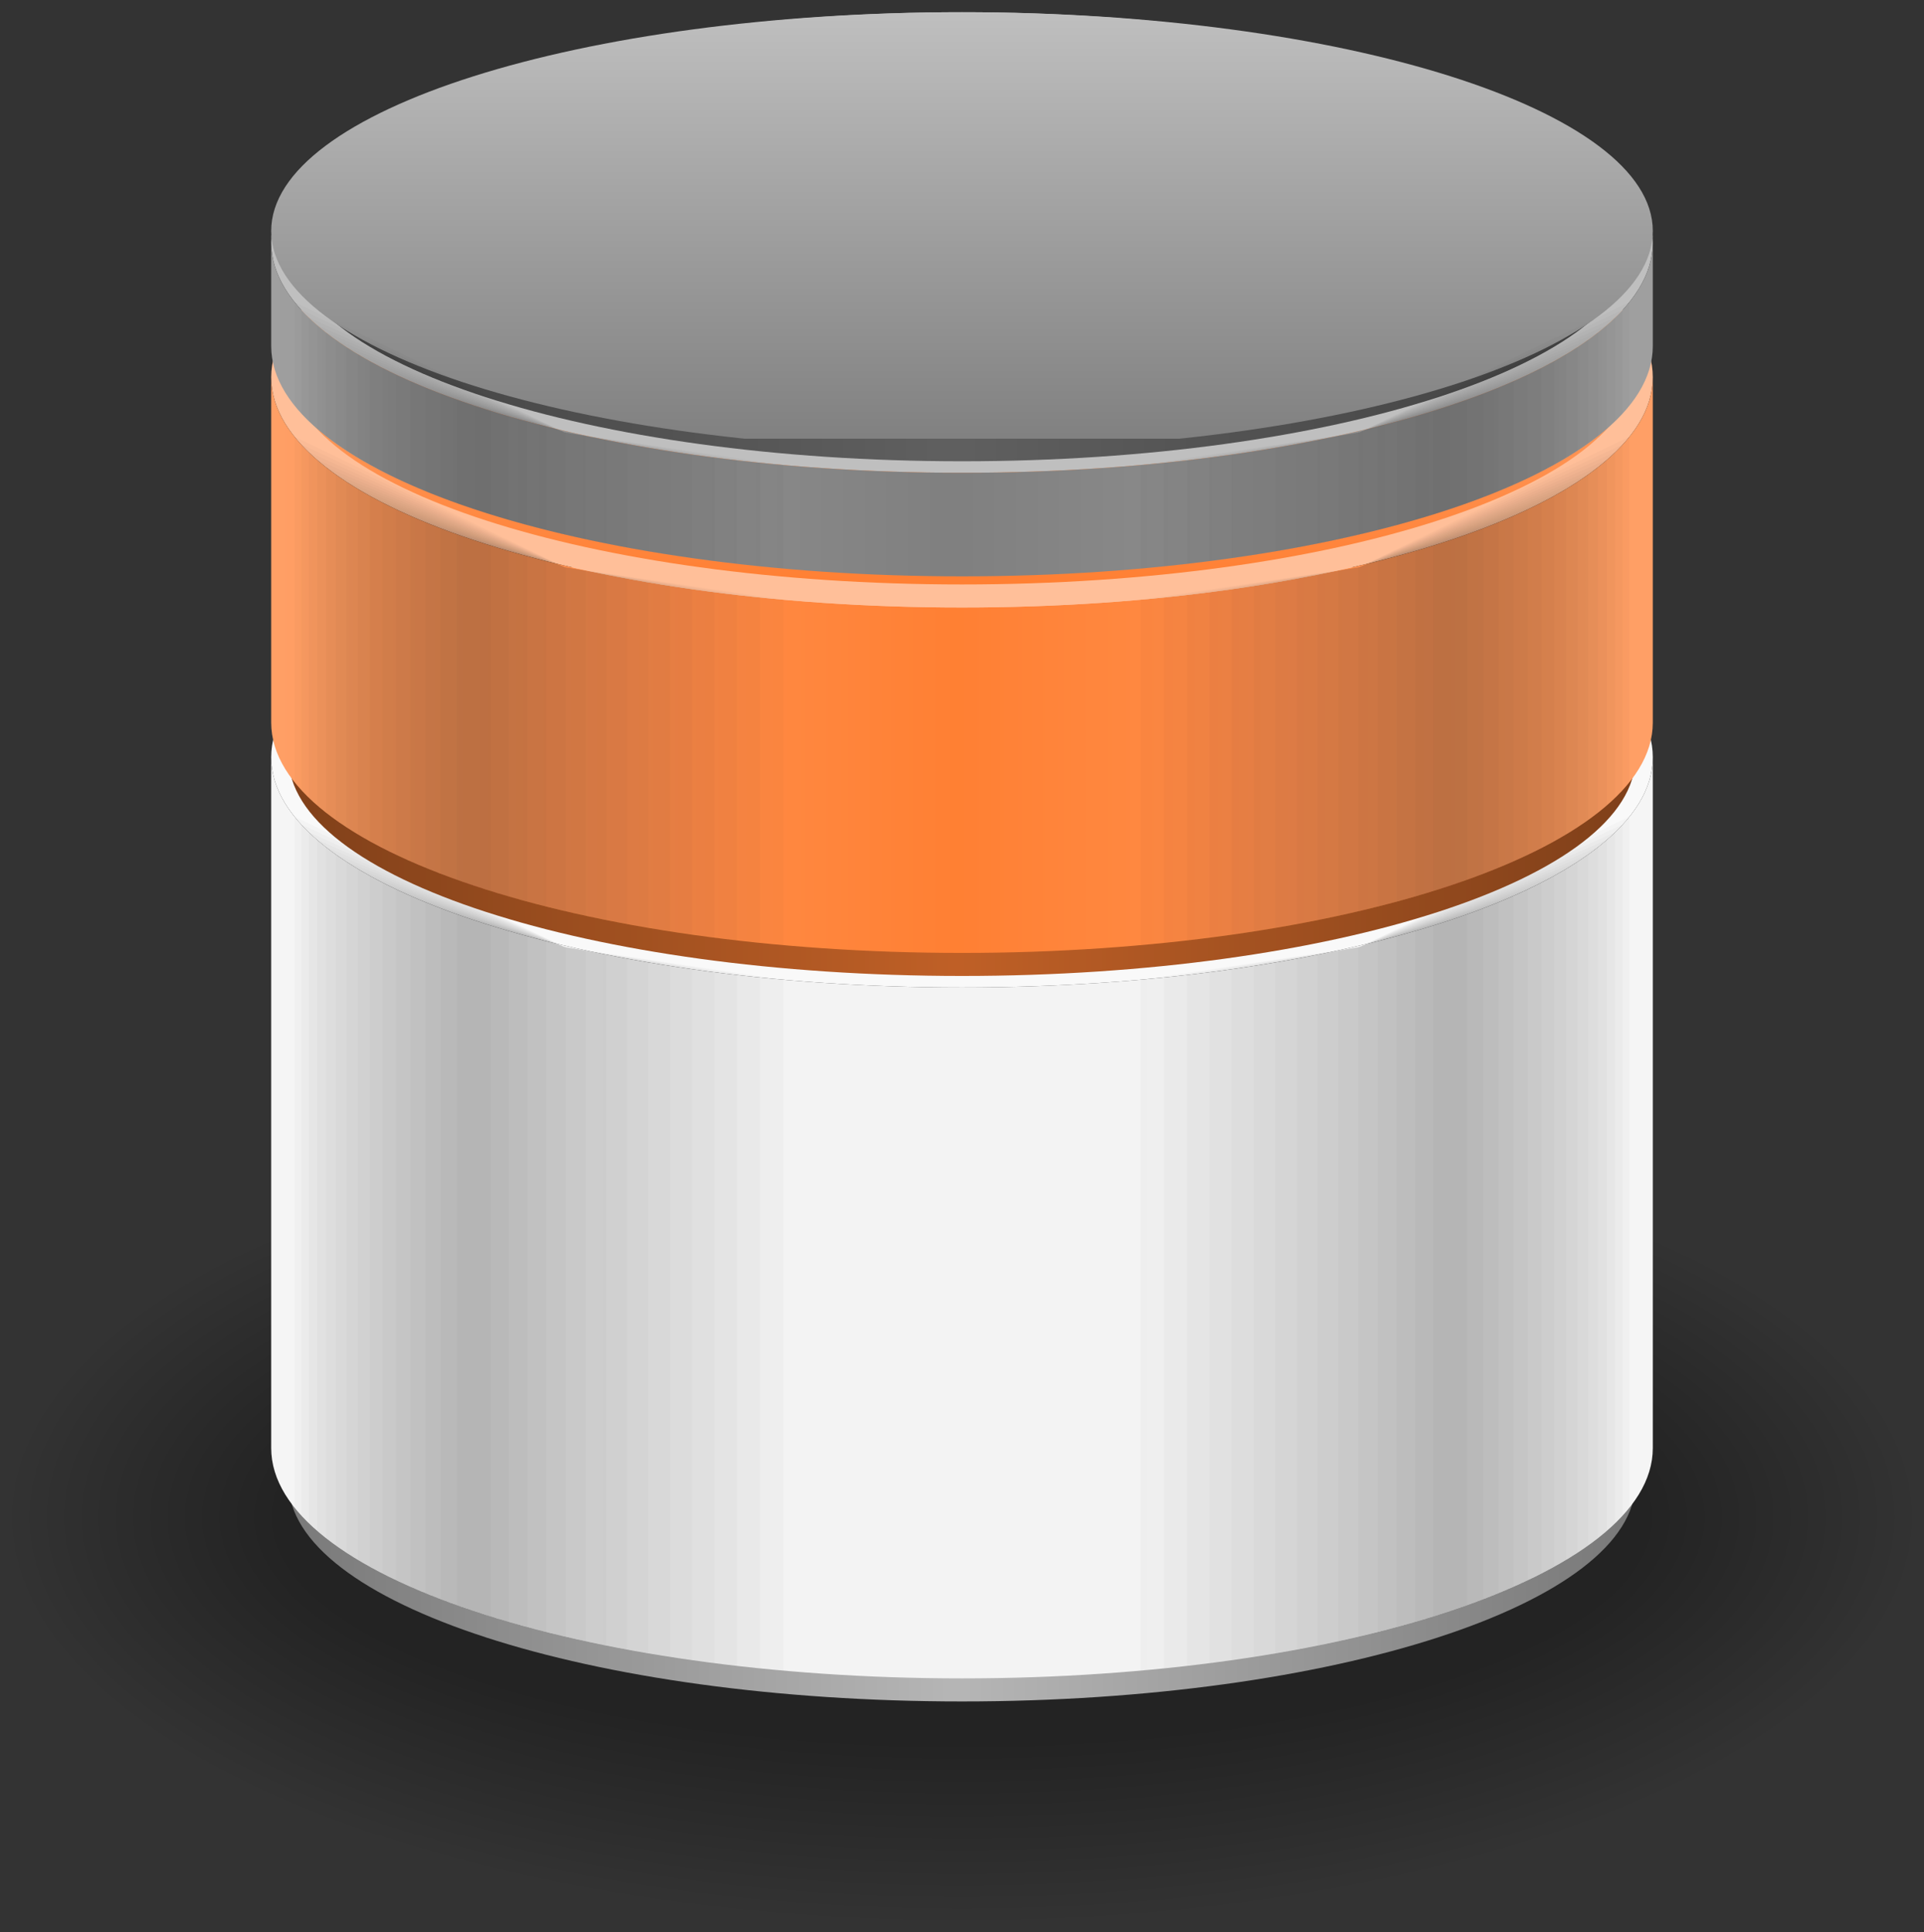 <?xml version="1.0" encoding="UTF-8"?>
<svg xmlns="http://www.w3.org/2000/svg" xmlns:xlink="http://www.w3.org/1999/xlink" width="78.953pt" height="79.284pt" viewBox="0 0 78.953 79.284" version="1.1">
<rect x="0" y="0" width="78.953" height="79.284" fill="#333333" stroke="none"/>
<defs>
<clipPath id="clip1">
  <path d="M 0 45 L 78.953 45 L 78.953 79 L 0 79 Z M 0 45 "/>
</clipPath>
<clipPath id="clip2">
  <path d="M 11 60 L 68 60 L 68 70 L 11 70 Z M 11 60 "/>
</clipPath>
<clipPath id="clip3">
  <path d="M 11.84 60.832 C 11.84 65.789 24.211 69.809 39.477 69.809 C 54.742 69.809 67.113 65.789 67.113 60.832 Z M 11.84 60.832 "/>
</clipPath>
<linearGradient id="linear0" gradientUnits="userSpaceOnUse" x1="0" y1="25.003" x2="0" y2="74.997" gradientTransform="matrix(0,-0.18,-1.106,0,94.758,74.297)">
<stop offset="0" style="stop-color:rgb(47.501%,47.501%,47.501%);stop-opacity:1;"/>
<stop offset="0.008" style="stop-color:rgb(47.685%,47.685%,47.685%);stop-opacity:1;"/>
<stop offset="0.016" style="stop-color:rgb(48.056%,48.056%,48.056%);stop-opacity:1;"/>
<stop offset="0.023" style="stop-color:rgb(48.428%,48.428%,48.428%);stop-opacity:1;"/>
<stop offset="0.031" style="stop-color:rgb(48.799%,48.799%,48.799%);stop-opacity:1;"/>
<stop offset="0.039" style="stop-color:rgb(49.17%,49.17%,49.17%);stop-opacity:1;"/>
<stop offset="0.047" style="stop-color:rgb(49.541%,49.541%,49.541%);stop-opacity:1;"/>
<stop offset="0.055" style="stop-color:rgb(49.911%,49.911%,49.911%);stop-opacity:1;"/>
<stop offset="0.062" style="stop-color:rgb(50.282%,50.282%,50.282%);stop-opacity:1;"/>
<stop offset="0.07" style="stop-color:rgb(50.655%,50.655%,50.655%);stop-opacity:1;"/>
<stop offset="0.078" style="stop-color:rgb(51.025%,51.025%,51.025%);stop-opacity:1;"/>
<stop offset="0.086" style="stop-color:rgb(51.396%,51.396%,51.396%);stop-opacity:1;"/>
<stop offset="0.094" style="stop-color:rgb(51.767%,51.767%,51.767%);stop-opacity:1;"/>
<stop offset="0.102" style="stop-color:rgb(52.138%,52.138%,52.138%);stop-opacity:1;"/>
<stop offset="0.109" style="stop-color:rgb(52.51%,52.51%,52.51%);stop-opacity:1;"/>
<stop offset="0.117" style="stop-color:rgb(52.881%,52.881%,52.881%);stop-opacity:1;"/>
<stop offset="0.125" style="stop-color:rgb(53.252%,53.252%,53.252%);stop-opacity:1;"/>
<stop offset="0.133" style="stop-color:rgb(53.622%,53.622%,53.622%);stop-opacity:1;"/>
<stop offset="0.141" style="stop-color:rgb(53.993%,53.993%,53.993%);stop-opacity:1;"/>
<stop offset="0.148" style="stop-color:rgb(54.364%,54.364%,54.364%);stop-opacity:1;"/>
<stop offset="0.156" style="stop-color:rgb(54.736%,54.736%,54.736%);stop-opacity:1;"/>
<stop offset="0.164" style="stop-color:rgb(55.107%,55.107%,55.107%);stop-opacity:1;"/>
<stop offset="0.172" style="stop-color:rgb(55.478%,55.478%,55.478%);stop-opacity:1;"/>
<stop offset="0.18" style="stop-color:rgb(55.849%,55.849%,55.849%);stop-opacity:1;"/>
<stop offset="0.188" style="stop-color:rgb(56.219%,56.219%,56.219%);stop-opacity:1;"/>
<stop offset="0.195" style="stop-color:rgb(56.592%,56.592%,56.592%);stop-opacity:1;"/>
<stop offset="0.203" style="stop-color:rgb(56.963%,56.963%,56.963%);stop-opacity:1;"/>
<stop offset="0.211" style="stop-color:rgb(57.333%,57.333%,57.333%);stop-opacity:1;"/>
<stop offset="0.219" style="stop-color:rgb(57.704%,57.704%,57.704%);stop-opacity:1;"/>
<stop offset="0.227" style="stop-color:rgb(58.075%,58.075%,58.075%);stop-opacity:1;"/>
<stop offset="0.234" style="stop-color:rgb(58.446%,58.446%,58.446%);stop-opacity:1;"/>
<stop offset="0.242" style="stop-color:rgb(58.818%,58.818%,58.818%);stop-opacity:1;"/>
<stop offset="0.25" style="stop-color:rgb(59.189%,59.189%,59.189%);stop-opacity:1;"/>
<stop offset="0.258" style="stop-color:rgb(59.56%,59.56%,59.56%);stop-opacity:1;"/>
<stop offset="0.266" style="stop-color:rgb(59.93%,59.93%,59.93%);stop-opacity:1;"/>
<stop offset="0.273" style="stop-color:rgb(60.301%,60.301%,60.301%);stop-opacity:1;"/>
<stop offset="0.281" style="stop-color:rgb(60.672%,60.672%,60.672%);stop-opacity:1;"/>
<stop offset="0.289" style="stop-color:rgb(61.044%,61.044%,61.044%);stop-opacity:1;"/>
<stop offset="0.297" style="stop-color:rgb(61.415%,61.415%,61.415%);stop-opacity:1;"/>
<stop offset="0.305" style="stop-color:rgb(61.786%,61.786%,61.786%);stop-opacity:1;"/>
<stop offset="0.312" style="stop-color:rgb(62.157%,62.157%,62.157%);stop-opacity:1;"/>
<stop offset="0.32" style="stop-color:rgb(62.527%,62.527%,62.527%);stop-opacity:1;"/>
<stop offset="0.328" style="stop-color:rgb(62.9%,62.9%,62.9%);stop-opacity:1;"/>
<stop offset="0.336" style="stop-color:rgb(63.271%,63.271%,63.271%);stop-opacity:1;"/>
<stop offset="0.344" style="stop-color:rgb(63.641%,63.641%,63.641%);stop-opacity:1;"/>
<stop offset="0.352" style="stop-color:rgb(64.012%,64.012%,64.012%);stop-opacity:1;"/>
<stop offset="0.359" style="stop-color:rgb(64.383%,64.383%,64.383%);stop-opacity:1;"/>
<stop offset="0.367" style="stop-color:rgb(64.754%,64.754%,64.754%);stop-opacity:1;"/>
<stop offset="0.375" style="stop-color:rgb(65.126%,65.126%,65.126%);stop-opacity:1;"/>
<stop offset="0.383" style="stop-color:rgb(65.497%,65.497%,65.497%);stop-opacity:1;"/>
<stop offset="0.391" style="stop-color:rgb(65.868%,65.868%,65.868%);stop-opacity:1;"/>
<stop offset="0.398" style="stop-color:rgb(66.238%,66.238%,66.238%);stop-opacity:1;"/>
<stop offset="0.406" style="stop-color:rgb(66.609%,66.609%,66.609%);stop-opacity:1;"/>
<stop offset="0.414" style="stop-color:rgb(66.982%,66.982%,66.982%);stop-opacity:1;"/>
<stop offset="0.422" style="stop-color:rgb(67.352%,67.352%,67.352%);stop-opacity:1;"/>
<stop offset="0.43" style="stop-color:rgb(67.723%,67.723%,67.723%);stop-opacity:1;"/>
<stop offset="0.438" style="stop-color:rgb(68.094%,68.094%,68.094%);stop-opacity:1;"/>
<stop offset="0.445" style="stop-color:rgb(68.465%,68.465%,68.465%);stop-opacity:1;"/>
<stop offset="0.453" style="stop-color:rgb(68.835%,68.835%,68.835%);stop-opacity:1;"/>
<stop offset="0.461" style="stop-color:rgb(69.208%,69.208%,69.208%);stop-opacity:1;"/>
<stop offset="0.469" style="stop-color:rgb(69.579%,69.579%,69.579%);stop-opacity:1;"/>
<stop offset="0.477" style="stop-color:rgb(69.949%,69.949%,69.949%);stop-opacity:1;"/>
<stop offset="0.484" style="stop-color:rgb(70.32%,70.32%,70.32%);stop-opacity:1;"/>
<stop offset="0.492" style="stop-color:rgb(70.691%,70.691%,70.691%);stop-opacity:1;"/>
<stop offset="0.5" style="stop-color:rgb(71.063%,71.063%,71.063%);stop-opacity:1;"/>
<stop offset="0.508" style="stop-color:rgb(71.063%,71.063%,71.063%);stop-opacity:1;"/>
<stop offset="0.516" style="stop-color:rgb(70.692%,70.692%,70.692%);stop-opacity:1;"/>
<stop offset="0.523" style="stop-color:rgb(70.322%,70.322%,70.322%);stop-opacity:1;"/>
<stop offset="0.531" style="stop-color:rgb(69.951%,69.951%,69.951%);stop-opacity:1;"/>
<stop offset="0.539" style="stop-color:rgb(69.58%,69.58%,69.58%);stop-opacity:1;"/>
<stop offset="0.547" style="stop-color:rgb(69.208%,69.208%,69.208%);stop-opacity:1;"/>
<stop offset="0.555" style="stop-color:rgb(68.837%,68.837%,68.837%);stop-opacity:1;"/>
<stop offset="0.562" style="stop-color:rgb(68.466%,68.466%,68.466%);stop-opacity:1;"/>
<stop offset="0.57" style="stop-color:rgb(68.095%,68.095%,68.095%);stop-opacity:1;"/>
<stop offset="0.578" style="stop-color:rgb(67.725%,67.725%,67.725%);stop-opacity:1;"/>
<stop offset="0.586" style="stop-color:rgb(67.354%,67.354%,67.354%);stop-opacity:1;"/>
<stop offset="0.594" style="stop-color:rgb(66.982%,66.982%,66.982%);stop-opacity:1;"/>
<stop offset="0.602" style="stop-color:rgb(66.611%,66.611%,66.611%);stop-opacity:1;"/>
<stop offset="0.609" style="stop-color:rgb(66.24%,66.24%,66.24%);stop-opacity:1;"/>
<stop offset="0.617" style="stop-color:rgb(65.869%,65.869%,65.869%);stop-opacity:1;"/>
<stop offset="0.625" style="stop-color:rgb(65.498%,65.498%,65.498%);stop-opacity:1;"/>
<stop offset="0.633" style="stop-color:rgb(65.126%,65.126%,65.126%);stop-opacity:1;"/>
<stop offset="0.641" style="stop-color:rgb(64.755%,64.755%,64.755%);stop-opacity:1;"/>
<stop offset="0.648" style="stop-color:rgb(64.384%,64.384%,64.384%);stop-opacity:1;"/>
<stop offset="0.656" style="stop-color:rgb(64.014%,64.014%,64.014%);stop-opacity:1;"/>
<stop offset="0.664" style="stop-color:rgb(63.643%,63.643%,63.643%);stop-opacity:1;"/>
<stop offset="0.672" style="stop-color:rgb(63.272%,63.272%,63.272%);stop-opacity:1;"/>
<stop offset="0.68" style="stop-color:rgb(62.9%,62.9%,62.9%);stop-opacity:1;"/>
<stop offset="0.688" style="stop-color:rgb(62.529%,62.529%,62.529%);stop-opacity:1;"/>
<stop offset="0.695" style="stop-color:rgb(62.158%,62.158%,62.158%);stop-opacity:1;"/>
<stop offset="0.703" style="stop-color:rgb(61.787%,61.787%,61.787%);stop-opacity:1;"/>
<stop offset="0.711" style="stop-color:rgb(61.417%,61.417%,61.417%);stop-opacity:1;"/>
<stop offset="0.719" style="stop-color:rgb(61.044%,61.044%,61.044%);stop-opacity:1;"/>
<stop offset="0.727" style="stop-color:rgb(60.674%,60.674%,60.674%);stop-opacity:1;"/>
<stop offset="0.734" style="stop-color:rgb(60.303%,60.303%,60.303%);stop-opacity:1;"/>
<stop offset="0.742" style="stop-color:rgb(59.932%,59.932%,59.932%);stop-opacity:1;"/>
<stop offset="0.75" style="stop-color:rgb(59.561%,59.561%,59.561%);stop-opacity:1;"/>
<stop offset="0.758" style="stop-color:rgb(59.19%,59.19%,59.19%);stop-opacity:1;"/>
<stop offset="0.766" style="stop-color:rgb(58.818%,58.818%,58.818%);stop-opacity:1;"/>
<stop offset="0.773" style="stop-color:rgb(58.447%,58.447%,58.447%);stop-opacity:1;"/>
<stop offset="0.781" style="stop-color:rgb(58.076%,58.076%,58.076%);stop-opacity:1;"/>
<stop offset="0.789" style="stop-color:rgb(57.706%,57.706%,57.706%);stop-opacity:1;"/>
<stop offset="0.797" style="stop-color:rgb(57.335%,57.335%,57.335%);stop-opacity:1;"/>
<stop offset="0.805" style="stop-color:rgb(56.963%,56.963%,56.963%);stop-opacity:1;"/>
<stop offset="0.812" style="stop-color:rgb(56.592%,56.592%,56.592%);stop-opacity:1;"/>
<stop offset="0.82" style="stop-color:rgb(56.221%,56.221%,56.221%);stop-opacity:1;"/>
<stop offset="0.828" style="stop-color:rgb(55.85%,55.85%,55.85%);stop-opacity:1;"/>
<stop offset="0.836" style="stop-color:rgb(55.479%,55.479%,55.479%);stop-opacity:1;"/>
<stop offset="0.844" style="stop-color:rgb(55.109%,55.109%,55.109%);stop-opacity:1;"/>
<stop offset="0.852" style="stop-color:rgb(54.736%,54.736%,54.736%);stop-opacity:1;"/>
<stop offset="0.859" style="stop-color:rgb(54.366%,54.366%,54.366%);stop-opacity:1;"/>
<stop offset="0.867" style="stop-color:rgb(53.995%,53.995%,53.995%);stop-opacity:1;"/>
<stop offset="0.875" style="stop-color:rgb(53.624%,53.624%,53.624%);stop-opacity:1;"/>
<stop offset="0.883" style="stop-color:rgb(53.253%,53.253%,53.253%);stop-opacity:1;"/>
<stop offset="0.891" style="stop-color:rgb(52.882%,52.882%,52.882%);stop-opacity:1;"/>
<stop offset="0.898" style="stop-color:rgb(52.51%,52.51%,52.51%);stop-opacity:1;"/>
<stop offset="0.906" style="stop-color:rgb(52.139%,52.139%,52.139%);stop-opacity:1;"/>
<stop offset="0.914" style="stop-color:rgb(51.768%,51.768%,51.768%);stop-opacity:1;"/>
<stop offset="0.922" style="stop-color:rgb(51.398%,51.398%,51.398%);stop-opacity:1;"/>
<stop offset="0.93" style="stop-color:rgb(51.027%,51.027%,51.027%);stop-opacity:1;"/>
<stop offset="0.938" style="stop-color:rgb(50.655%,50.655%,50.655%);stop-opacity:1;"/>
<stop offset="0.945" style="stop-color:rgb(50.284%,50.284%,50.284%);stop-opacity:1;"/>
<stop offset="0.953" style="stop-color:rgb(49.913%,49.913%,49.913%);stop-opacity:1;"/>
<stop offset="0.961" style="stop-color:rgb(49.542%,49.542%,49.542%);stop-opacity:1;"/>
<stop offset="0.969" style="stop-color:rgb(49.171%,49.171%,49.171%);stop-opacity:1;"/>
<stop offset="0.977" style="stop-color:rgb(48.801%,48.801%,48.801%);stop-opacity:1;"/>
<stop offset="0.984" style="stop-color:rgb(48.428%,48.428%,48.428%);stop-opacity:1;"/>
<stop offset="0.992" style="stop-color:rgb(48.058%,48.058%,48.058%);stop-opacity:1;"/>
<stop offset="1" style="stop-color:rgb(47.687%,47.687%,47.687%);stop-opacity:1;"/>
</linearGradient>
<clipPath id="clip4">
  <path d="M 11 22 L 68 22 L 68 40 L 11 40 Z M 11 22 "/>
</clipPath>
<clipPath id="clip5">
  <path d="M 67.113 30.594 C 67.113 25.637 54.742 21.617 39.477 21.617 C 24.211 21.617 11.84 25.637 11.84 30.594 C 11.84 35.551 24.211 39.57 39.477 39.57 C 54.742 39.57 67.113 35.551 67.113 30.594 Z M 67.113 30.594 "/>
</clipPath>
<linearGradient id="linear1" gradientUnits="userSpaceOnUse" x1="0" y1="25.003" x2="0" y2="74.997" gradientTransform="matrix(1.106,0,0,-0.359,-15.806,48.55)">
<stop offset="0" style="stop-color:rgb(95%,95%,95%);stop-opacity:1;"/>
<stop offset="0.125" style="stop-color:rgb(95.155%,95.155%,95.155%);stop-opacity:1;"/>
<stop offset="0.25" style="stop-color:rgb(95.468%,95.468%,95.468%);stop-opacity:1;"/>
<stop offset="0.375" style="stop-color:rgb(95.779%,95.779%,95.779%);stop-opacity:1;"/>
<stop offset="0.5" style="stop-color:rgb(96.092%,96.092%,96.092%);stop-opacity:1;"/>
<stop offset="0.625" style="stop-color:rgb(96.405%,96.405%,96.405%);stop-opacity:1;"/>
<stop offset="0.75" style="stop-color:rgb(96.716%,96.716%,96.716%);stop-opacity:1;"/>
<stop offset="0.875" style="stop-color:rgb(97.029%,97.029%,97.029%);stop-opacity:1;"/>
<stop offset="1" style="stop-color:rgb(97.342%,97.342%,97.342%);stop-opacity:1;"/>
</linearGradient>
<clipPath id="clip6">
  <path d="M 11 31 L 68 31 L 68 69 L 11 69 Z M 11 31 "/>
</clipPath>
<clipPath id="clip7">
  <path d="M 11.129 31.066 L 11.129 59.414 C 11.129 64.633 23.82 68.863 39.477 68.863 C 55.133 68.863 67.824 64.633 67.824 59.414 L 67.824 31.066 C 67.824 36.285 55.133 40.516 39.477 40.516 C 23.82 40.516 11.129 36.285 11.129 31.066 "/>
</clipPath>
<linearGradient id="linear2" gradientUnits="userSpaceOnUse" x1="0" y1="25.003" x2="0" y2="74.997" gradientTransform="matrix(0,-0.756,-1.134,0,96.176,87.765)">
<stop offset="0" style="stop-color:rgb(96.249%,96.249%,96.249%);stop-opacity:1;"/>
<stop offset="0.125" style="stop-color:rgb(96.092%,96.092%,96.092%);stop-opacity:1;"/>
<stop offset="0.25" style="stop-color:rgb(95.779%,95.779%,95.779%);stop-opacity:1;"/>
<stop offset="0.375" style="stop-color:rgb(95.467%,95.467%,95.467%);stop-opacity:1;"/>
<stop offset="0.5" style="stop-color:rgb(95.155%,95.155%,95.155%);stop-opacity:1;"/>
<stop offset="0.625" style="stop-color:rgb(95.155%,95.155%,95.155%);stop-opacity:1;"/>
<stop offset="0.75" style="stop-color:rgb(95.467%,95.467%,95.467%);stop-opacity:1;"/>
<stop offset="0.875" style="stop-color:rgb(95.779%,95.779%,95.779%);stop-opacity:1;"/>
<stop offset="1" style="stop-color:rgb(96.092%,96.092%,96.092%);stop-opacity:1;"/>
</linearGradient>
<clipPath id="clip8">
  <path d="M 11 31 L 68 31 L 68 41 L 11 41 Z M 11 31 "/>
</clipPath>
<clipPath id="clip9">
  <path d="M 11.84 31.066 C 11.84 36.023 24.211 40.043 39.477 40.043 C 54.742 40.043 67.113 36.023 67.113 31.066 Z M 11.84 31.066 "/>
</clipPath>
<linearGradient id="linear3" gradientUnits="userSpaceOnUse" x1="0" y1="25.003" x2="0" y2="74.997" gradientTransform="matrix(0,-0.18,-1.106,0,94.758,44.533)">
<stop offset="0" style="stop-color:rgb(50.002%,25%,9.999%);stop-opacity:1;"/>
<stop offset="0.008" style="stop-color:rgb(50.197%,25.098%,10.037%);stop-opacity:1;"/>
<stop offset="0.016" style="stop-color:rgb(50.587%,25.293%,10.115%);stop-opacity:1;"/>
<stop offset="0.023" style="stop-color:rgb(50.978%,25.488%,10.193%);stop-opacity:1;"/>
<stop offset="0.031" style="stop-color:rgb(51.369%,25.684%,10.272%);stop-opacity:1;"/>
<stop offset="0.039" style="stop-color:rgb(51.759%,25.879%,10.35%);stop-opacity:1;"/>
<stop offset="0.047" style="stop-color:rgb(52.15%,26.074%,10.428%);stop-opacity:1;"/>
<stop offset="0.055" style="stop-color:rgb(52.541%,26.27%,10.506%);stop-opacity:1;"/>
<stop offset="0.062" style="stop-color:rgb(52.931%,26.465%,10.583%);stop-opacity:1;"/>
<stop offset="0.07" style="stop-color:rgb(53.322%,26.66%,10.663%);stop-opacity:1;"/>
<stop offset="0.078" style="stop-color:rgb(53.712%,26.855%,10.741%);stop-opacity:1;"/>
<stop offset="0.086" style="stop-color:rgb(54.103%,27.051%,10.818%);stop-opacity:1;"/>
<stop offset="0.094" style="stop-color:rgb(54.494%,27.246%,10.896%);stop-opacity:1;"/>
<stop offset="0.102" style="stop-color:rgb(54.884%,27.441%,10.974%);stop-opacity:1;"/>
<stop offset="0.109" style="stop-color:rgb(55.275%,27.637%,11.053%);stop-opacity:1;"/>
<stop offset="0.117" style="stop-color:rgb(55.666%,27.832%,11.131%);stop-opacity:1;"/>
<stop offset="0.125" style="stop-color:rgb(56.056%,28.027%,11.209%);stop-opacity:1;"/>
<stop offset="0.133" style="stop-color:rgb(56.447%,28.223%,11.287%);stop-opacity:1;"/>
<stop offset="0.141" style="stop-color:rgb(56.837%,28.418%,11.365%);stop-opacity:1;"/>
<stop offset="0.148" style="stop-color:rgb(57.228%,28.613%,11.444%);stop-opacity:1;"/>
<stop offset="0.156" style="stop-color:rgb(57.619%,28.809%,11.522%);stop-opacity:1;"/>
<stop offset="0.164" style="stop-color:rgb(58.008%,29.004%,11.6%);stop-opacity:1;"/>
<stop offset="0.172" style="stop-color:rgb(58.398%,29.199%,11.678%);stop-opacity:1;"/>
<stop offset="0.18" style="stop-color:rgb(58.789%,29.395%,11.755%);stop-opacity:1;"/>
<stop offset="0.188" style="stop-color:rgb(59.18%,29.59%,11.835%);stop-opacity:1;"/>
<stop offset="0.195" style="stop-color:rgb(59.57%,29.785%,11.913%);stop-opacity:1;"/>
<stop offset="0.203" style="stop-color:rgb(59.961%,29.98%,11.99%);stop-opacity:1;"/>
<stop offset="0.211" style="stop-color:rgb(60.352%,30.176%,12.068%);stop-opacity:1;"/>
<stop offset="0.219" style="stop-color:rgb(60.742%,30.371%,12.146%);stop-opacity:1;"/>
<stop offset="0.227" style="stop-color:rgb(61.133%,30.566%,12.225%);stop-opacity:1;"/>
<stop offset="0.234" style="stop-color:rgb(61.523%,30.762%,12.303%);stop-opacity:1;"/>
<stop offset="0.242" style="stop-color:rgb(61.914%,30.957%,12.381%);stop-opacity:1;"/>
<stop offset="0.25" style="stop-color:rgb(62.305%,31.152%,12.459%);stop-opacity:1;"/>
<stop offset="0.258" style="stop-color:rgb(62.695%,31.348%,12.538%);stop-opacity:1;"/>
<stop offset="0.266" style="stop-color:rgb(63.086%,31.543%,12.616%);stop-opacity:1;"/>
<stop offset="0.273" style="stop-color:rgb(63.477%,31.738%,12.694%);stop-opacity:1;"/>
<stop offset="0.281" style="stop-color:rgb(63.867%,31.934%,12.772%);stop-opacity:1;"/>
<stop offset="0.289" style="stop-color:rgb(64.258%,32.129%,12.849%);stop-opacity:1;"/>
<stop offset="0.297" style="stop-color:rgb(64.648%,32.324%,12.929%);stop-opacity:1;"/>
<stop offset="0.305" style="stop-color:rgb(65.039%,32.52%,13.007%);stop-opacity:1;"/>
<stop offset="0.312" style="stop-color:rgb(65.43%,32.715%,13.084%);stop-opacity:1;"/>
<stop offset="0.32" style="stop-color:rgb(65.82%,32.91%,13.162%);stop-opacity:1;"/>
<stop offset="0.328" style="stop-color:rgb(66.211%,33.105%,13.24%);stop-opacity:1;"/>
<stop offset="0.336" style="stop-color:rgb(66.602%,33.301%,13.319%);stop-opacity:1;"/>
<stop offset="0.344" style="stop-color:rgb(66.992%,33.496%,13.397%);stop-opacity:1;"/>
<stop offset="0.352" style="stop-color:rgb(67.383%,33.691%,13.475%);stop-opacity:1;"/>
<stop offset="0.359" style="stop-color:rgb(67.773%,33.887%,13.553%);stop-opacity:1;"/>
<stop offset="0.367" style="stop-color:rgb(68.164%,34.082%,13.631%);stop-opacity:1;"/>
<stop offset="0.375" style="stop-color:rgb(68.555%,34.277%,13.71%);stop-opacity:1;"/>
<stop offset="0.383" style="stop-color:rgb(68.945%,34.473%,13.788%);stop-opacity:1;"/>
<stop offset="0.391" style="stop-color:rgb(69.336%,34.668%,13.866%);stop-opacity:1;"/>
<stop offset="0.398" style="stop-color:rgb(69.727%,34.863%,13.943%);stop-opacity:1;"/>
<stop offset="0.406" style="stop-color:rgb(70.116%,35.057%,14.021%);stop-opacity:1;"/>
<stop offset="0.414" style="stop-color:rgb(70.506%,35.252%,14.101%);stop-opacity:1;"/>
<stop offset="0.422" style="stop-color:rgb(70.897%,35.448%,14.178%);stop-opacity:1;"/>
<stop offset="0.43" style="stop-color:rgb(71.288%,35.643%,14.256%);stop-opacity:1;"/>
<stop offset="0.438" style="stop-color:rgb(71.678%,35.838%,14.334%);stop-opacity:1;"/>
<stop offset="0.445" style="stop-color:rgb(72.069%,36.034%,14.412%);stop-opacity:1;"/>
<stop offset="0.453" style="stop-color:rgb(72.459%,36.229%,14.491%);stop-opacity:1;"/>
<stop offset="0.461" style="stop-color:rgb(72.85%,36.424%,14.569%);stop-opacity:1;"/>
<stop offset="0.469" style="stop-color:rgb(73.241%,36.62%,14.647%);stop-opacity:1;"/>
<stop offset="0.477" style="stop-color:rgb(73.631%,36.815%,14.725%);stop-opacity:1;"/>
<stop offset="0.484" style="stop-color:rgb(74.022%,37.01%,14.803%);stop-opacity:1;"/>
<stop offset="0.492" style="stop-color:rgb(74.413%,37.206%,14.882%);stop-opacity:1;"/>
<stop offset="0.5" style="stop-color:rgb(74.803%,37.401%,14.96%);stop-opacity:1;"/>
<stop offset="0.508" style="stop-color:rgb(74.803%,37.401%,14.96%);stop-opacity:1;"/>
<stop offset="0.516" style="stop-color:rgb(74.414%,37.207%,14.882%);stop-opacity:1;"/>
<stop offset="0.523" style="stop-color:rgb(74.023%,37.012%,14.804%);stop-opacity:1;"/>
<stop offset="0.531" style="stop-color:rgb(73.633%,36.816%,14.725%);stop-opacity:1;"/>
<stop offset="0.539" style="stop-color:rgb(73.242%,36.621%,14.647%);stop-opacity:1;"/>
<stop offset="0.547" style="stop-color:rgb(72.852%,36.426%,14.569%);stop-opacity:1;"/>
<stop offset="0.555" style="stop-color:rgb(72.461%,36.23%,14.491%);stop-opacity:1;"/>
<stop offset="0.562" style="stop-color:rgb(72.07%,36.035%,14.413%);stop-opacity:1;"/>
<stop offset="0.57" style="stop-color:rgb(71.68%,35.84%,14.334%);stop-opacity:1;"/>
<stop offset="0.578" style="stop-color:rgb(71.289%,35.645%,14.256%);stop-opacity:1;"/>
<stop offset="0.586" style="stop-color:rgb(70.898%,35.449%,14.178%);stop-opacity:1;"/>
<stop offset="0.594" style="stop-color:rgb(70.508%,35.254%,14.101%);stop-opacity:1;"/>
<stop offset="0.602" style="stop-color:rgb(70.117%,35.059%,14.023%);stop-opacity:1;"/>
<stop offset="0.609" style="stop-color:rgb(69.727%,34.863%,13.943%);stop-opacity:1;"/>
<stop offset="0.617" style="stop-color:rgb(69.336%,34.668%,13.866%);stop-opacity:1;"/>
<stop offset="0.625" style="stop-color:rgb(68.945%,34.473%,13.788%);stop-opacity:1;"/>
<stop offset="0.633" style="stop-color:rgb(68.555%,34.277%,13.71%);stop-opacity:1;"/>
<stop offset="0.641" style="stop-color:rgb(68.164%,34.082%,13.632%);stop-opacity:1;"/>
<stop offset="0.648" style="stop-color:rgb(67.775%,33.887%,13.553%);stop-opacity:1;"/>
<stop offset="0.656" style="stop-color:rgb(67.384%,33.691%,13.475%);stop-opacity:1;"/>
<stop offset="0.664" style="stop-color:rgb(66.994%,33.496%,13.397%);stop-opacity:1;"/>
<stop offset="0.672" style="stop-color:rgb(66.603%,33.301%,13.319%);stop-opacity:1;"/>
<stop offset="0.68" style="stop-color:rgb(66.212%,33.105%,13.242%);stop-opacity:1;"/>
<stop offset="0.688" style="stop-color:rgb(65.822%,32.91%,13.162%);stop-opacity:1;"/>
<stop offset="0.695" style="stop-color:rgb(65.431%,32.715%,13.084%);stop-opacity:1;"/>
<stop offset="0.703" style="stop-color:rgb(65.041%,32.52%,13.007%);stop-opacity:1;"/>
<stop offset="0.711" style="stop-color:rgb(64.65%,32.324%,12.929%);stop-opacity:1;"/>
<stop offset="0.719" style="stop-color:rgb(64.259%,32.129%,12.849%);stop-opacity:1;"/>
<stop offset="0.727" style="stop-color:rgb(63.869%,31.934%,12.772%);stop-opacity:1;"/>
<stop offset="0.734" style="stop-color:rgb(63.478%,31.738%,12.694%);stop-opacity:1;"/>
<stop offset="0.742" style="stop-color:rgb(63.087%,31.543%,12.616%);stop-opacity:1;"/>
<stop offset="0.75" style="stop-color:rgb(62.697%,31.348%,12.538%);stop-opacity:1;"/>
<stop offset="0.758" style="stop-color:rgb(62.306%,31.152%,12.459%);stop-opacity:1;"/>
<stop offset="0.766" style="stop-color:rgb(61.916%,30.957%,12.381%);stop-opacity:1;"/>
<stop offset="0.773" style="stop-color:rgb(61.525%,30.762%,12.303%);stop-opacity:1;"/>
<stop offset="0.781" style="stop-color:rgb(61.134%,30.566%,12.225%);stop-opacity:1;"/>
<stop offset="0.789" style="stop-color:rgb(60.744%,30.371%,12.148%);stop-opacity:1;"/>
<stop offset="0.797" style="stop-color:rgb(60.353%,30.176%,12.068%);stop-opacity:1;"/>
<stop offset="0.805" style="stop-color:rgb(59.962%,29.98%,11.99%);stop-opacity:1;"/>
<stop offset="0.812" style="stop-color:rgb(59.572%,29.785%,11.913%);stop-opacity:1;"/>
<stop offset="0.82" style="stop-color:rgb(59.181%,29.59%,11.835%);stop-opacity:1;"/>
<stop offset="0.828" style="stop-color:rgb(58.791%,29.395%,11.757%);stop-opacity:1;"/>
<stop offset="0.836" style="stop-color:rgb(58.4%,29.199%,11.678%);stop-opacity:1;"/>
<stop offset="0.844" style="stop-color:rgb(58.009%,29.004%,11.6%);stop-opacity:1;"/>
<stop offset="0.852" style="stop-color:rgb(57.619%,28.809%,11.522%);stop-opacity:1;"/>
<stop offset="0.859" style="stop-color:rgb(57.228%,28.613%,11.444%);stop-opacity:1;"/>
<stop offset="0.867" style="stop-color:rgb(56.837%,28.418%,11.366%);stop-opacity:1;"/>
<stop offset="0.875" style="stop-color:rgb(56.447%,28.223%,11.287%);stop-opacity:1;"/>
<stop offset="0.883" style="stop-color:rgb(56.056%,28.027%,11.209%);stop-opacity:1;"/>
<stop offset="0.891" style="stop-color:rgb(55.667%,27.834%,11.131%);stop-opacity:1;"/>
<stop offset="0.898" style="stop-color:rgb(55.276%,27.638%,11.053%);stop-opacity:1;"/>
<stop offset="0.906" style="stop-color:rgb(54.886%,27.443%,10.976%);stop-opacity:1;"/>
<stop offset="0.914" style="stop-color:rgb(54.495%,27.248%,10.896%);stop-opacity:1;"/>
<stop offset="0.922" style="stop-color:rgb(54.105%,27.052%,10.818%);stop-opacity:1;"/>
<stop offset="0.93" style="stop-color:rgb(53.714%,26.857%,10.741%);stop-opacity:1;"/>
<stop offset="0.938" style="stop-color:rgb(53.323%,26.662%,10.663%);stop-opacity:1;"/>
<stop offset="0.945" style="stop-color:rgb(52.933%,26.466%,10.585%);stop-opacity:1;"/>
<stop offset="0.953" style="stop-color:rgb(52.542%,26.271%,10.506%);stop-opacity:1;"/>
<stop offset="0.961" style="stop-color:rgb(52.151%,26.076%,10.428%);stop-opacity:1;"/>
<stop offset="0.969" style="stop-color:rgb(51.761%,25.88%,10.35%);stop-opacity:1;"/>
<stop offset="0.977" style="stop-color:rgb(51.37%,25.685%,10.272%);stop-opacity:1;"/>
<stop offset="0.984" style="stop-color:rgb(50.98%,25.49%,10.194%);stop-opacity:1;"/>
<stop offset="0.992" style="stop-color:rgb(50.589%,25.294%,10.115%);stop-opacity:1;"/>
<stop offset="1" style="stop-color:rgb(50.198%,25.099%,10.037%);stop-opacity:1;"/>
</linearGradient>
<clipPath id="clip10">
  <path d="M 11 6 L 68 6 L 68 24 L 11 24 Z M 11 6 "/>
</clipPath>
<clipPath id="clip11">
  <path d="M 67.113 15.004 C 67.113 10.047 54.742 6.027 39.477 6.027 C 24.211 6.027 11.84 10.047 11.84 15.004 C 11.84 19.961 24.211 23.98 39.477 23.98 C 54.742 23.98 67.113 19.961 67.113 15.004 Z M 67.113 15.004 "/>
</clipPath>
<linearGradient id="linear4" gradientUnits="userSpaceOnUse" x1="0" y1="25.003" x2="0" y2="74.997" gradientTransform="matrix(1.106,0,0,-0.359,-15.806,32.959)">
<stop offset="0" style="stop-color:rgb(100%,50%,20.001%);stop-opacity:1;"/>
<stop offset="0.008" style="stop-color:rgb(100%,50.098%,20.157%);stop-opacity:1;"/>
<stop offset="0.016" style="stop-color:rgb(100%,50.293%,20.47%);stop-opacity:1;"/>
<stop offset="0.023" style="stop-color:rgb(100%,50.488%,20.782%);stop-opacity:1;"/>
<stop offset="0.031" style="stop-color:rgb(100%,50.684%,21.094%);stop-opacity:1;"/>
<stop offset="0.039" style="stop-color:rgb(100%,50.879%,21.407%);stop-opacity:1;"/>
<stop offset="0.047" style="stop-color:rgb(100%,51.074%,21.719%);stop-opacity:1;"/>
<stop offset="0.055" style="stop-color:rgb(100%,51.27%,22.032%);stop-opacity:1;"/>
<stop offset="0.062" style="stop-color:rgb(100%,51.465%,22.343%);stop-opacity:1;"/>
<stop offset="0.07" style="stop-color:rgb(100%,51.66%,22.656%);stop-opacity:1;"/>
<stop offset="0.078" style="stop-color:rgb(100%,51.855%,22.969%);stop-opacity:1;"/>
<stop offset="0.086" style="stop-color:rgb(100%,52.051%,23.282%);stop-opacity:1;"/>
<stop offset="0.094" style="stop-color:rgb(100%,52.246%,23.595%);stop-opacity:1;"/>
<stop offset="0.102" style="stop-color:rgb(100%,52.441%,23.906%);stop-opacity:1;"/>
<stop offset="0.109" style="stop-color:rgb(100%,52.637%,24.219%);stop-opacity:1;"/>
<stop offset="0.117" style="stop-color:rgb(100%,52.832%,24.532%);stop-opacity:1;"/>
<stop offset="0.125" style="stop-color:rgb(100%,53.027%,24.844%);stop-opacity:1;"/>
<stop offset="0.133" style="stop-color:rgb(100%,53.223%,25.156%);stop-opacity:1;"/>
<stop offset="0.141" style="stop-color:rgb(100%,53.418%,25.468%);stop-opacity:1;"/>
<stop offset="0.148" style="stop-color:rgb(100%,53.613%,25.781%);stop-opacity:1;"/>
<stop offset="0.156" style="stop-color:rgb(100%,53.809%,26.094%);stop-opacity:1;"/>
<stop offset="0.164" style="stop-color:rgb(100%,54.004%,26.407%);stop-opacity:1;"/>
<stop offset="0.172" style="stop-color:rgb(100%,54.199%,26.718%);stop-opacity:1;"/>
<stop offset="0.18" style="stop-color:rgb(100%,54.395%,27.031%);stop-opacity:1;"/>
<stop offset="0.188" style="stop-color:rgb(100%,54.59%,27.344%);stop-opacity:1;"/>
<stop offset="0.195" style="stop-color:rgb(100%,54.785%,27.657%);stop-opacity:1;"/>
<stop offset="0.203" style="stop-color:rgb(100%,54.98%,27.968%);stop-opacity:1;"/>
<stop offset="0.211" style="stop-color:rgb(100%,55.176%,28.281%);stop-opacity:1;"/>
<stop offset="0.219" style="stop-color:rgb(100%,55.371%,28.593%);stop-opacity:1;"/>
<stop offset="0.227" style="stop-color:rgb(100%,55.566%,28.906%);stop-opacity:1;"/>
<stop offset="0.234" style="stop-color:rgb(100%,55.762%,29.219%);stop-opacity:1;"/>
<stop offset="0.242" style="stop-color:rgb(100%,55.957%,29.53%);stop-opacity:1;"/>
<stop offset="0.25" style="stop-color:rgb(100%,56.152%,29.843%);stop-opacity:1;"/>
<stop offset="0.258" style="stop-color:rgb(100%,56.348%,30.156%);stop-opacity:1;"/>
<stop offset="0.266" style="stop-color:rgb(100%,56.543%,30.469%);stop-opacity:1;"/>
<stop offset="0.273" style="stop-color:rgb(100%,56.738%,30.78%);stop-opacity:1;"/>
<stop offset="0.281" style="stop-color:rgb(100%,56.934%,31.093%);stop-opacity:1;"/>
<stop offset="0.289" style="stop-color:rgb(100%,57.129%,31.406%);stop-opacity:1;"/>
<stop offset="0.297" style="stop-color:rgb(100%,57.324%,31.718%);stop-opacity:1;"/>
<stop offset="0.305" style="stop-color:rgb(100%,57.52%,32.03%);stop-opacity:1;"/>
<stop offset="0.312" style="stop-color:rgb(100%,57.715%,32.343%);stop-opacity:1;"/>
<stop offset="0.32" style="stop-color:rgb(100%,57.91%,32.655%);stop-opacity:1;"/>
<stop offset="0.328" style="stop-color:rgb(100%,58.105%,32.968%);stop-opacity:1;"/>
<stop offset="0.336" style="stop-color:rgb(100%,58.301%,33.281%);stop-opacity:1;"/>
<stop offset="0.344" style="stop-color:rgb(100%,58.496%,33.592%);stop-opacity:1;"/>
<stop offset="0.352" style="stop-color:rgb(100%,58.691%,33.905%);stop-opacity:1;"/>
<stop offset="0.359" style="stop-color:rgb(100%,58.887%,34.218%);stop-opacity:1;"/>
<stop offset="0.367" style="stop-color:rgb(100%,59.082%,34.531%);stop-opacity:1;"/>
<stop offset="0.375" style="stop-color:rgb(100%,59.277%,34.842%);stop-opacity:1;"/>
<stop offset="0.383" style="stop-color:rgb(100%,59.473%,35.155%);stop-opacity:1;"/>
<stop offset="0.391" style="stop-color:rgb(100%,59.668%,35.468%);stop-opacity:1;"/>
<stop offset="0.398" style="stop-color:rgb(100%,59.863%,35.78%);stop-opacity:1;"/>
<stop offset="0.406" style="stop-color:rgb(100%,60.057%,36.093%);stop-opacity:1;"/>
<stop offset="0.414" style="stop-color:rgb(100%,60.252%,36.404%);stop-opacity:1;"/>
<stop offset="0.422" style="stop-color:rgb(100%,60.448%,36.717%);stop-opacity:1;"/>
<stop offset="0.43" style="stop-color:rgb(100%,60.643%,37.03%);stop-opacity:1;"/>
<stop offset="0.438" style="stop-color:rgb(100%,60.838%,37.343%);stop-opacity:1;"/>
<stop offset="0.445" style="stop-color:rgb(100%,61.034%,37.654%);stop-opacity:1;"/>
<stop offset="0.453" style="stop-color:rgb(100%,61.229%,37.967%);stop-opacity:1;"/>
<stop offset="0.461" style="stop-color:rgb(100%,61.424%,38.28%);stop-opacity:1;"/>
<stop offset="0.469" style="stop-color:rgb(100%,61.62%,38.593%);stop-opacity:1;"/>
<stop offset="0.477" style="stop-color:rgb(100%,61.815%,38.904%);stop-opacity:1;"/>
<stop offset="0.484" style="stop-color:rgb(100%,62.01%,39.217%);stop-opacity:1;"/>
<stop offset="0.492" style="stop-color:rgb(100%,62.206%,39.529%);stop-opacity:1;"/>
<stop offset="0.5" style="stop-color:rgb(100%,62.401%,39.842%);stop-opacity:1;"/>
<stop offset="0.508" style="stop-color:rgb(100%,62.596%,40.155%);stop-opacity:1;"/>
<stop offset="0.516" style="stop-color:rgb(100%,62.791%,40.466%);stop-opacity:1;"/>
<stop offset="0.523" style="stop-color:rgb(100%,62.987%,40.779%);stop-opacity:1;"/>
<stop offset="0.531" style="stop-color:rgb(100%,63.182%,41.092%);stop-opacity:1;"/>
<stop offset="0.539" style="stop-color:rgb(100%,63.377%,41.405%);stop-opacity:1;"/>
<stop offset="0.547" style="stop-color:rgb(100%,63.573%,41.716%);stop-opacity:1;"/>
<stop offset="0.555" style="stop-color:rgb(100%,63.768%,42.029%);stop-opacity:1;"/>
<stop offset="0.562" style="stop-color:rgb(100%,63.963%,42.342%);stop-opacity:1;"/>
<stop offset="0.57" style="stop-color:rgb(100%,64.159%,42.654%);stop-opacity:1;"/>
<stop offset="0.578" style="stop-color:rgb(100%,64.354%,42.966%);stop-opacity:1;"/>
<stop offset="0.586" style="stop-color:rgb(100%,64.549%,43.279%);stop-opacity:1;"/>
<stop offset="0.594" style="stop-color:rgb(100%,64.745%,43.591%);stop-opacity:1;"/>
<stop offset="0.602" style="stop-color:rgb(100%,64.94%,43.904%);stop-opacity:1;"/>
<stop offset="0.609" style="stop-color:rgb(100%,65.135%,44.217%);stop-opacity:1;"/>
<stop offset="0.617" style="stop-color:rgb(100%,65.331%,44.528%);stop-opacity:1;"/>
<stop offset="0.625" style="stop-color:rgb(100%,65.526%,44.841%);stop-opacity:1;"/>
<stop offset="0.633" style="stop-color:rgb(100%,65.721%,45.154%);stop-opacity:1;"/>
<stop offset="0.641" style="stop-color:rgb(100%,65.916%,45.467%);stop-opacity:1;"/>
<stop offset="0.648" style="stop-color:rgb(100%,66.112%,45.778%);stop-opacity:1;"/>
<stop offset="0.656" style="stop-color:rgb(100%,66.307%,46.091%);stop-opacity:1;"/>
<stop offset="0.664" style="stop-color:rgb(100%,66.502%,46.404%);stop-opacity:1;"/>
<stop offset="0.672" style="stop-color:rgb(100%,66.698%,46.716%);stop-opacity:1;"/>
<stop offset="0.68" style="stop-color:rgb(100%,66.893%,47.028%);stop-opacity:1;"/>
<stop offset="0.688" style="stop-color:rgb(100%,67.088%,47.34%);stop-opacity:1;"/>
<stop offset="0.695" style="stop-color:rgb(100%,67.284%,47.653%);stop-opacity:1;"/>
<stop offset="0.703" style="stop-color:rgb(100%,67.479%,47.966%);stop-opacity:1;"/>
<stop offset="0.711" style="stop-color:rgb(100%,67.674%,48.277%);stop-opacity:1;"/>
<stop offset="0.719" style="stop-color:rgb(100%,67.87%,48.59%);stop-opacity:1;"/>
<stop offset="0.727" style="stop-color:rgb(100%,68.065%,48.903%);stop-opacity:1;"/>
<stop offset="0.734" style="stop-color:rgb(100%,68.26%,49.216%);stop-opacity:1;"/>
<stop offset="0.742" style="stop-color:rgb(100%,68.456%,49.527%);stop-opacity:1;"/>
<stop offset="0.75" style="stop-color:rgb(100%,68.651%,49.84%);stop-opacity:1;"/>
<stop offset="0.758" style="stop-color:rgb(100%,68.846%,50.153%);stop-opacity:1;"/>
<stop offset="0.766" style="stop-color:rgb(100%,69.041%,50.465%);stop-opacity:1;"/>
<stop offset="0.773" style="stop-color:rgb(100%,69.237%,50.778%);stop-opacity:1;"/>
<stop offset="0.781" style="stop-color:rgb(100%,69.432%,51.089%);stop-opacity:1;"/>
<stop offset="0.789" style="stop-color:rgb(100%,69.627%,51.402%);stop-opacity:1;"/>
<stop offset="0.797" style="stop-color:rgb(100%,69.823%,51.715%);stop-opacity:1;"/>
<stop offset="0.805" style="stop-color:rgb(100%,70.018%,52.028%);stop-opacity:1;"/>
<stop offset="0.812" style="stop-color:rgb(100%,70.213%,52.339%);stop-opacity:1;"/>
<stop offset="0.82" style="stop-color:rgb(100%,70.409%,52.652%);stop-opacity:1;"/>
<stop offset="0.828" style="stop-color:rgb(100%,70.604%,52.965%);stop-opacity:1;"/>
<stop offset="0.836" style="stop-color:rgb(100%,70.799%,53.278%);stop-opacity:1;"/>
<stop offset="0.844" style="stop-color:rgb(100%,70.995%,53.589%);stop-opacity:1;"/>
<stop offset="0.852" style="stop-color:rgb(100%,71.19%,53.902%);stop-opacity:1;"/>
<stop offset="0.859" style="stop-color:rgb(100%,71.385%,54.214%);stop-opacity:1;"/>
<stop offset="0.867" style="stop-color:rgb(100%,71.581%,54.527%);stop-opacity:1;"/>
<stop offset="0.875" style="stop-color:rgb(100%,71.776%,54.839%);stop-opacity:1;"/>
<stop offset="0.883" style="stop-color:rgb(100%,71.97%,55.151%);stop-opacity:1;"/>
<stop offset="0.891" style="stop-color:rgb(100%,72.165%,55.464%);stop-opacity:1;"/>
<stop offset="0.898" style="stop-color:rgb(100%,72.36%,55.777%);stop-opacity:1;"/>
<stop offset="0.906" style="stop-color:rgb(100%,72.556%,56.09%);stop-opacity:1;"/>
<stop offset="0.914" style="stop-color:rgb(100%,72.751%,56.401%);stop-opacity:1;"/>
<stop offset="0.922" style="stop-color:rgb(100%,72.946%,56.714%);stop-opacity:1;"/>
<stop offset="0.93" style="stop-color:rgb(100%,73.141%,57.027%);stop-opacity:1;"/>
<stop offset="0.938" style="stop-color:rgb(100%,73.337%,57.339%);stop-opacity:1;"/>
<stop offset="0.945" style="stop-color:rgb(100%,73.532%,57.651%);stop-opacity:1;"/>
<stop offset="0.953" style="stop-color:rgb(100%,73.727%,57.964%);stop-opacity:1;"/>
<stop offset="0.961" style="stop-color:rgb(100%,73.923%,58.276%);stop-opacity:1;"/>
<stop offset="0.969" style="stop-color:rgb(100%,74.118%,58.589%);stop-opacity:1;"/>
<stop offset="0.977" style="stop-color:rgb(100%,74.313%,58.9%);stop-opacity:1;"/>
<stop offset="0.984" style="stop-color:rgb(100%,74.509%,59.213%);stop-opacity:1;"/>
<stop offset="0.992" style="stop-color:rgb(100%,74.704%,59.526%);stop-opacity:1;"/>
<stop offset="1" style="stop-color:rgb(100%,74.899%,59.839%);stop-opacity:1;"/>
</linearGradient>
<clipPath id="clip12">
  <path d="M 11 15 L 68 15 L 68 40 L 11 40 Z M 11 15 "/>
</clipPath>
<clipPath id="clip13">
  <path d="M 11.129 15.477 L 11.129 29.648 C 11.129 34.867 23.82 39.098 39.477 39.098 C 55.133 39.098 67.824 34.867 67.824 29.648 L 67.824 15.477 C 67.824 20.695 55.133 24.926 39.477 24.926 C 23.82 24.926 11.129 20.695 11.129 15.477 "/>
</clipPath>
<linearGradient id="linear5" gradientUnits="userSpaceOnUse" x1="0" y1="25.003" x2="0" y2="74.997" gradientTransform="matrix(0,-0.472,-1.134,0,96.176,50.912)">
<stop offset="0" style="stop-color:rgb(100%,62.498%,39.998%);stop-opacity:1;"/>
<stop offset="0.008" style="stop-color:rgb(100%,62.401%,39.841%);stop-opacity:1;"/>
<stop offset="0.016" style="stop-color:rgb(100%,62.206%,39.528%);stop-opacity:1;"/>
<stop offset="0.023" style="stop-color:rgb(100%,62.01%,39.215%);stop-opacity:1;"/>
<stop offset="0.031" style="stop-color:rgb(100%,61.815%,38.902%);stop-opacity:1;"/>
<stop offset="0.039" style="stop-color:rgb(100%,61.62%,38.591%);stop-opacity:1;"/>
<stop offset="0.047" style="stop-color:rgb(100%,61.424%,38.278%);stop-opacity:1;"/>
<stop offset="0.055" style="stop-color:rgb(100%,61.229%,37.965%);stop-opacity:1;"/>
<stop offset="0.062" style="stop-color:rgb(100%,61.034%,37.653%);stop-opacity:1;"/>
<stop offset="0.07" style="stop-color:rgb(100%,60.838%,37.341%);stop-opacity:1;"/>
<stop offset="0.078" style="stop-color:rgb(100%,60.643%,37.029%);stop-opacity:1;"/>
<stop offset="0.086" style="stop-color:rgb(100%,60.448%,36.716%);stop-opacity:1;"/>
<stop offset="0.094" style="stop-color:rgb(100%,60.252%,36.403%);stop-opacity:1;"/>
<stop offset="0.102" style="stop-color:rgb(100%,60.057%,36.092%);stop-opacity:1;"/>
<stop offset="0.109" style="stop-color:rgb(100%,59.862%,35.779%);stop-opacity:1;"/>
<stop offset="0.117" style="stop-color:rgb(100%,59.666%,35.466%);stop-opacity:1;"/>
<stop offset="0.125" style="stop-color:rgb(100%,59.471%,35.153%);stop-opacity:1;"/>
<stop offset="0.133" style="stop-color:rgb(100%,59.276%,34.84%);stop-opacity:1;"/>
<stop offset="0.141" style="stop-color:rgb(100%,59.081%,34.529%);stop-opacity:1;"/>
<stop offset="0.148" style="stop-color:rgb(100%,58.885%,34.216%);stop-opacity:1;"/>
<stop offset="0.156" style="stop-color:rgb(100%,58.69%,33.904%);stop-opacity:1;"/>
<stop offset="0.164" style="stop-color:rgb(100%,58.495%,33.591%);stop-opacity:1;"/>
<stop offset="0.172" style="stop-color:rgb(100%,58.299%,33.279%);stop-opacity:1;"/>
<stop offset="0.18" style="stop-color:rgb(100%,58.104%,32.967%);stop-opacity:1;"/>
<stop offset="0.188" style="stop-color:rgb(100%,57.909%,32.654%);stop-opacity:1;"/>
<stop offset="0.195" style="stop-color:rgb(100%,57.713%,32.341%);stop-opacity:1;"/>
<stop offset="0.203" style="stop-color:rgb(100%,57.518%,32.028%);stop-opacity:1;"/>
<stop offset="0.211" style="stop-color:rgb(100%,57.323%,31.717%);stop-opacity:1;"/>
<stop offset="0.219" style="stop-color:rgb(100%,57.127%,31.404%);stop-opacity:1;"/>
<stop offset="0.227" style="stop-color:rgb(100%,56.932%,31.091%);stop-opacity:1;"/>
<stop offset="0.234" style="stop-color:rgb(100%,56.737%,30.779%);stop-opacity:1;"/>
<stop offset="0.242" style="stop-color:rgb(100%,56.541%,30.467%);stop-opacity:1;"/>
<stop offset="0.25" style="stop-color:rgb(100%,56.346%,30.154%);stop-opacity:1;"/>
<stop offset="0.258" style="stop-color:rgb(100%,56.151%,29.842%);stop-opacity:1;"/>
<stop offset="0.266" style="stop-color:rgb(100%,55.956%,29.529%);stop-opacity:1;"/>
<stop offset="0.273" style="stop-color:rgb(100%,55.76%,29.216%);stop-opacity:1;"/>
<stop offset="0.281" style="stop-color:rgb(100%,55.565%,28.905%);stop-opacity:1;"/>
<stop offset="0.289" style="stop-color:rgb(100%,55.37%,28.592%);stop-opacity:1;"/>
<stop offset="0.297" style="stop-color:rgb(100%,55.174%,28.279%);stop-opacity:1;"/>
<stop offset="0.305" style="stop-color:rgb(100%,54.979%,27.966%);stop-opacity:1;"/>
<stop offset="0.312" style="stop-color:rgb(100%,54.784%,27.655%);stop-opacity:1;"/>
<stop offset="0.32" style="stop-color:rgb(100%,54.588%,27.342%);stop-opacity:1;"/>
<stop offset="0.328" style="stop-color:rgb(100%,54.393%,27.029%);stop-opacity:1;"/>
<stop offset="0.336" style="stop-color:rgb(100%,54.198%,26.717%);stop-opacity:1;"/>
<stop offset="0.344" style="stop-color:rgb(100%,54.002%,26.405%);stop-opacity:1;"/>
<stop offset="0.352" style="stop-color:rgb(100%,53.807%,26.093%);stop-opacity:1;"/>
<stop offset="0.359" style="stop-color:rgb(100%,53.612%,25.78%);stop-opacity:1;"/>
<stop offset="0.367" style="stop-color:rgb(100%,53.416%,25.467%);stop-opacity:1;"/>
<stop offset="0.375" style="stop-color:rgb(100%,53.221%,25.154%);stop-opacity:1;"/>
<stop offset="0.383" style="stop-color:rgb(100%,53.026%,24.843%);stop-opacity:1;"/>
<stop offset="0.391" style="stop-color:rgb(100%,52.831%,24.53%);stop-opacity:1;"/>
<stop offset="0.398" style="stop-color:rgb(100%,52.635%,24.217%);stop-opacity:1;"/>
<stop offset="0.406" style="stop-color:rgb(100%,52.441%,23.904%);stop-opacity:1;"/>
<stop offset="0.414" style="stop-color:rgb(100%,52.246%,23.593%);stop-opacity:1;"/>
<stop offset="0.422" style="stop-color:rgb(100%,52.051%,23.28%);stop-opacity:1;"/>
<stop offset="0.43" style="stop-color:rgb(100%,51.855%,22.968%);stop-opacity:1;"/>
<stop offset="0.438" style="stop-color:rgb(100%,51.66%,22.655%);stop-opacity:1;"/>
<stop offset="0.445" style="stop-color:rgb(100%,51.465%,22.342%);stop-opacity:1;"/>
<stop offset="0.453" style="stop-color:rgb(100%,51.27%,22.031%);stop-opacity:1;"/>
<stop offset="0.461" style="stop-color:rgb(100%,51.074%,21.718%);stop-opacity:1;"/>
<stop offset="0.469" style="stop-color:rgb(100%,50.879%,21.405%);stop-opacity:1;"/>
<stop offset="0.477" style="stop-color:rgb(100%,50.684%,21.092%);stop-opacity:1;"/>
<stop offset="0.484" style="stop-color:rgb(100%,50.488%,20.781%);stop-opacity:1;"/>
<stop offset="0.492" style="stop-color:rgb(100%,50.293%,20.468%);stop-opacity:1;"/>
<stop offset="0.5" style="stop-color:rgb(100%,50.098%,20.155%);stop-opacity:1;"/>
<stop offset="0.508" style="stop-color:rgb(100%,50.096%,20.155%);stop-opacity:1;"/>
<stop offset="0.516" style="stop-color:rgb(100%,50.291%,20.467%);stop-opacity:1;"/>
<stop offset="0.523" style="stop-color:rgb(100%,50.487%,20.779%);stop-opacity:1;"/>
<stop offset="0.531" style="stop-color:rgb(100%,50.682%,21.092%);stop-opacity:1;"/>
<stop offset="0.539" style="stop-color:rgb(100%,50.877%,21.404%);stop-opacity:1;"/>
<stop offset="0.547" style="stop-color:rgb(100%,51.073%,21.716%);stop-opacity:1;"/>
<stop offset="0.555" style="stop-color:rgb(100%,51.268%,22.029%);stop-opacity:1;"/>
<stop offset="0.562" style="stop-color:rgb(100%,51.463%,22.342%);stop-opacity:1;"/>
<stop offset="0.57" style="stop-color:rgb(100%,51.659%,22.655%);stop-opacity:1;"/>
<stop offset="0.578" style="stop-color:rgb(100%,51.854%,22.966%);stop-opacity:1;"/>
<stop offset="0.586" style="stop-color:rgb(100%,52.049%,23.279%);stop-opacity:1;"/>
<stop offset="0.594" style="stop-color:rgb(100%,52.245%,23.592%);stop-opacity:1;"/>
<stop offset="0.602" style="stop-color:rgb(100%,52.44%,23.904%);stop-opacity:1;"/>
<stop offset="0.609" style="stop-color:rgb(100%,52.635%,24.216%);stop-opacity:1;"/>
<stop offset="0.617" style="stop-color:rgb(100%,52.831%,24.529%);stop-opacity:1;"/>
<stop offset="0.625" style="stop-color:rgb(100%,53.026%,24.841%);stop-opacity:1;"/>
<stop offset="0.633" style="stop-color:rgb(100%,53.221%,25.154%);stop-opacity:1;"/>
<stop offset="0.641" style="stop-color:rgb(100%,53.416%,25.467%);stop-opacity:1;"/>
<stop offset="0.648" style="stop-color:rgb(100%,53.612%,25.778%);stop-opacity:1;"/>
<stop offset="0.656" style="stop-color:rgb(100%,53.807%,26.091%);stop-opacity:1;"/>
<stop offset="0.664" style="stop-color:rgb(100%,54.002%,26.404%);stop-opacity:1;"/>
<stop offset="0.672" style="stop-color:rgb(100%,54.198%,26.717%);stop-opacity:1;"/>
<stop offset="0.68" style="stop-color:rgb(100%,54.393%,27.028%);stop-opacity:1;"/>
<stop offset="0.688" style="stop-color:rgb(100%,54.588%,27.341%);stop-opacity:1;"/>
<stop offset="0.695" style="stop-color:rgb(100%,54.784%,27.654%);stop-opacity:1;"/>
<stop offset="0.703" style="stop-color:rgb(100%,54.979%,27.966%);stop-opacity:1;"/>
<stop offset="0.711" style="stop-color:rgb(100%,55.174%,28.278%);stop-opacity:1;"/>
<stop offset="0.719" style="stop-color:rgb(100%,55.37%,28.59%);stop-opacity:1;"/>
<stop offset="0.727" style="stop-color:rgb(100%,55.565%,28.903%);stop-opacity:1;"/>
<stop offset="0.734" style="stop-color:rgb(100%,55.76%,29.216%);stop-opacity:1;"/>
<stop offset="0.742" style="stop-color:rgb(100%,55.956%,29.529%);stop-opacity:1;"/>
<stop offset="0.75" style="stop-color:rgb(100%,56.151%,29.84%);stop-opacity:1;"/>
<stop offset="0.758" style="stop-color:rgb(100%,56.346%,30.153%);stop-opacity:1;"/>
<stop offset="0.766" style="stop-color:rgb(100%,56.541%,30.466%);stop-opacity:1;"/>
<stop offset="0.773" style="stop-color:rgb(100%,56.737%,30.779%);stop-opacity:1;"/>
<stop offset="0.781" style="stop-color:rgb(100%,56.932%,31.09%);stop-opacity:1;"/>
<stop offset="0.789" style="stop-color:rgb(100%,57.127%,31.403%);stop-opacity:1;"/>
<stop offset="0.797" style="stop-color:rgb(100%,57.323%,31.715%);stop-opacity:1;"/>
<stop offset="0.805" style="stop-color:rgb(100%,57.518%,32.028%);stop-opacity:1;"/>
<stop offset="0.812" style="stop-color:rgb(100%,57.713%,32.341%);stop-opacity:1;"/>
<stop offset="0.82" style="stop-color:rgb(100%,57.909%,32.652%);stop-opacity:1;"/>
<stop offset="0.828" style="stop-color:rgb(100%,58.104%,32.965%);stop-opacity:1;"/>
<stop offset="0.836" style="stop-color:rgb(100%,58.299%,33.278%);stop-opacity:1;"/>
<stop offset="0.844" style="stop-color:rgb(100%,58.495%,33.591%);stop-opacity:1;"/>
<stop offset="0.852" style="stop-color:rgb(100%,58.69%,33.902%);stop-opacity:1;"/>
<stop offset="0.859" style="stop-color:rgb(100%,58.885%,34.215%);stop-opacity:1;"/>
<stop offset="0.867" style="stop-color:rgb(100%,59.081%,34.528%);stop-opacity:1;"/>
<stop offset="0.875" style="stop-color:rgb(100%,59.276%,34.84%);stop-opacity:1;"/>
<stop offset="0.883" style="stop-color:rgb(100%,59.471%,35.153%);stop-opacity:1;"/>
<stop offset="0.891" style="stop-color:rgb(100%,59.665%,35.464%);stop-opacity:1;"/>
<stop offset="0.898" style="stop-color:rgb(100%,59.86%,35.777%);stop-opacity:1;"/>
<stop offset="0.906" style="stop-color:rgb(100%,60.056%,36.09%);stop-opacity:1;"/>
<stop offset="0.914" style="stop-color:rgb(100%,60.251%,36.403%);stop-opacity:1;"/>
<stop offset="0.922" style="stop-color:rgb(100%,60.446%,36.714%);stop-opacity:1;"/>
<stop offset="0.93" style="stop-color:rgb(100%,60.641%,37.027%);stop-opacity:1;"/>
<stop offset="0.938" style="stop-color:rgb(100%,60.837%,37.34%);stop-opacity:1;"/>
<stop offset="0.945" style="stop-color:rgb(100%,61.032%,37.653%);stop-opacity:1;"/>
<stop offset="0.953" style="stop-color:rgb(100%,61.227%,37.964%);stop-opacity:1;"/>
<stop offset="0.961" style="stop-color:rgb(100%,61.423%,38.277%);stop-opacity:1;"/>
<stop offset="0.969" style="stop-color:rgb(100%,61.618%,38.589%);stop-opacity:1;"/>
<stop offset="0.977" style="stop-color:rgb(100%,61.813%,38.902%);stop-opacity:1;"/>
<stop offset="0.984" style="stop-color:rgb(100%,62.009%,39.215%);stop-opacity:1;"/>
<stop offset="0.992" style="stop-color:rgb(100%,62.204%,39.526%);stop-opacity:1;"/>
<stop offset="1" style="stop-color:rgb(100%,62.399%,39.839%);stop-opacity:1;"/>
</linearGradient>
<clipPath id="clip14">
  <path d="M 11 9 L 68 9 L 68 19 L 11 19 Z M 11 9 "/>
</clipPath>
<clipPath id="clip15">
  <path d="M 11.84 9.949 C 11.84 14.906 24.211 18.926 39.477 18.926 C 54.742 18.926 67.113 14.906 67.113 9.949 Z M 11.84 9.949 "/>
</clipPath>
<linearGradient id="linear6" gradientUnits="userSpaceOnUse" x1="0" y1="25.003" x2="0" y2="74.997" gradientTransform="matrix(0,-0.18,-1.106,0,94.758,23.414)">
<stop offset="0" style="stop-color:rgb(25%,25%,25%);stop-opacity:1;"/>
<stop offset="0.016" style="stop-color:rgb(25.195%,25.195%,25.195%);stop-opacity:1;"/>
<stop offset="0.031" style="stop-color:rgb(25.586%,25.586%,25.586%);stop-opacity:1;"/>
<stop offset="0.047" style="stop-color:rgb(25.977%,25.977%,25.977%);stop-opacity:1;"/>
<stop offset="0.062" style="stop-color:rgb(26.367%,26.367%,26.367%);stop-opacity:1;"/>
<stop offset="0.078" style="stop-color:rgb(26.758%,26.758%,26.758%);stop-opacity:1;"/>
<stop offset="0.094" style="stop-color:rgb(27.148%,27.148%,27.148%);stop-opacity:1;"/>
<stop offset="0.109" style="stop-color:rgb(27.539%,27.539%,27.539%);stop-opacity:1;"/>
<stop offset="0.125" style="stop-color:rgb(27.93%,27.93%,27.93%);stop-opacity:1;"/>
<stop offset="0.141" style="stop-color:rgb(28.32%,28.32%,28.32%);stop-opacity:1;"/>
<stop offset="0.156" style="stop-color:rgb(28.711%,28.711%,28.711%);stop-opacity:1;"/>
<stop offset="0.172" style="stop-color:rgb(29.102%,29.102%,29.102%);stop-opacity:1;"/>
<stop offset="0.188" style="stop-color:rgb(29.492%,29.492%,29.492%);stop-opacity:1;"/>
<stop offset="0.203" style="stop-color:rgb(29.883%,29.883%,29.883%);stop-opacity:1;"/>
<stop offset="0.219" style="stop-color:rgb(30.273%,30.273%,30.273%);stop-opacity:1;"/>
<stop offset="0.234" style="stop-color:rgb(30.664%,30.664%,30.664%);stop-opacity:1;"/>
<stop offset="0.25" style="stop-color:rgb(31.055%,31.055%,31.055%);stop-opacity:1;"/>
<stop offset="0.266" style="stop-color:rgb(31.445%,31.445%,31.445%);stop-opacity:1;"/>
<stop offset="0.281" style="stop-color:rgb(31.836%,31.836%,31.836%);stop-opacity:1;"/>
<stop offset="0.297" style="stop-color:rgb(32.227%,32.227%,32.227%);stop-opacity:1;"/>
<stop offset="0.312" style="stop-color:rgb(32.617%,32.617%,32.617%);stop-opacity:1;"/>
<stop offset="0.328" style="stop-color:rgb(33.008%,33.008%,33.008%);stop-opacity:1;"/>
<stop offset="0.344" style="stop-color:rgb(33.398%,33.398%,33.398%);stop-opacity:1;"/>
<stop offset="0.359" style="stop-color:rgb(33.789%,33.789%,33.789%);stop-opacity:1;"/>
<stop offset="0.375" style="stop-color:rgb(34.18%,34.18%,34.18%);stop-opacity:1;"/>
<stop offset="0.391" style="stop-color:rgb(34.57%,34.57%,34.57%);stop-opacity:1;"/>
<stop offset="0.406" style="stop-color:rgb(34.959%,34.959%,34.959%);stop-opacity:1;"/>
<stop offset="0.422" style="stop-color:rgb(35.35%,35.35%,35.35%);stop-opacity:1;"/>
<stop offset="0.438" style="stop-color:rgb(35.741%,35.741%,35.741%);stop-opacity:1;"/>
<stop offset="0.453" style="stop-color:rgb(36.131%,36.131%,36.131%);stop-opacity:1;"/>
<stop offset="0.469" style="stop-color:rgb(36.522%,36.522%,36.522%);stop-opacity:1;"/>
<stop offset="0.484" style="stop-color:rgb(36.913%,36.913%,36.913%);stop-opacity:1;"/>
<stop offset="0.5" style="stop-color:rgb(37.303%,37.303%,37.303%);stop-opacity:1;"/>
<stop offset="0.516" style="stop-color:rgb(37.303%,37.303%,37.303%);stop-opacity:1;"/>
<stop offset="0.531" style="stop-color:rgb(36.914%,36.914%,36.914%);stop-opacity:1;"/>
<stop offset="0.547" style="stop-color:rgb(36.523%,36.523%,36.523%);stop-opacity:1;"/>
<stop offset="0.562" style="stop-color:rgb(36.133%,36.133%,36.133%);stop-opacity:1;"/>
<stop offset="0.578" style="stop-color:rgb(35.742%,35.742%,35.742%);stop-opacity:1;"/>
<stop offset="0.594" style="stop-color:rgb(35.352%,35.352%,35.352%);stop-opacity:1;"/>
<stop offset="0.609" style="stop-color:rgb(34.961%,34.961%,34.961%);stop-opacity:1;"/>
<stop offset="0.625" style="stop-color:rgb(34.57%,34.57%,34.57%);stop-opacity:1;"/>
<stop offset="0.641" style="stop-color:rgb(34.18%,34.18%,34.18%);stop-opacity:1;"/>
<stop offset="0.656" style="stop-color:rgb(33.789%,33.789%,33.789%);stop-opacity:1;"/>
<stop offset="0.672" style="stop-color:rgb(33.398%,33.398%,33.398%);stop-opacity:1;"/>
<stop offset="0.688" style="stop-color:rgb(33.008%,33.008%,33.008%);stop-opacity:1;"/>
<stop offset="0.703" style="stop-color:rgb(32.617%,32.617%,32.617%);stop-opacity:1;"/>
<stop offset="0.719" style="stop-color:rgb(32.227%,32.227%,32.227%);stop-opacity:1;"/>
<stop offset="0.734" style="stop-color:rgb(31.836%,31.836%,31.836%);stop-opacity:1;"/>
<stop offset="0.75" style="stop-color:rgb(31.445%,31.445%,31.445%);stop-opacity:1;"/>
<stop offset="0.766" style="stop-color:rgb(31.055%,31.055%,31.055%);stop-opacity:1;"/>
<stop offset="0.781" style="stop-color:rgb(30.664%,30.664%,30.664%);stop-opacity:1;"/>
<stop offset="0.797" style="stop-color:rgb(30.273%,30.273%,30.273%);stop-opacity:1;"/>
<stop offset="0.812" style="stop-color:rgb(29.883%,29.883%,29.883%);stop-opacity:1;"/>
<stop offset="0.828" style="stop-color:rgb(29.492%,29.492%,29.492%);stop-opacity:1;"/>
<stop offset="0.844" style="stop-color:rgb(29.102%,29.102%,29.102%);stop-opacity:1;"/>
<stop offset="0.859" style="stop-color:rgb(28.711%,28.711%,28.711%);stop-opacity:1;"/>
<stop offset="0.875" style="stop-color:rgb(28.32%,28.32%,28.32%);stop-opacity:1;"/>
<stop offset="0.891" style="stop-color:rgb(27.93%,27.93%,27.93%);stop-opacity:1;"/>
<stop offset="0.906" style="stop-color:rgb(27.541%,27.541%,27.541%);stop-opacity:1;"/>
<stop offset="0.922" style="stop-color:rgb(27.15%,27.15%,27.15%);stop-opacity:1;"/>
<stop offset="0.938" style="stop-color:rgb(26.759%,26.759%,26.759%);stop-opacity:1;"/>
<stop offset="0.953" style="stop-color:rgb(26.369%,26.369%,26.369%);stop-opacity:1;"/>
<stop offset="0.969" style="stop-color:rgb(25.978%,25.978%,25.978%);stop-opacity:1;"/>
<stop offset="0.984" style="stop-color:rgb(25.587%,25.587%,25.587%);stop-opacity:1;"/>
<stop offset="1" style="stop-color:rgb(25.197%,25.197%,25.197%);stop-opacity:1;"/>
</linearGradient>
<clipPath id="clip16">
  <path d="M 11 0 L 68 0 L 68 18 L 11 18 Z M 11 0 "/>
</clipPath>
<clipPath id="clip17">
  <path d="M 67.824 9.477 C 67.824 4.52 55.133 0.5 39.477 0.5 C 23.82 0.5 11.129 4.52 11.129 9.477 C 11.129 14.434 23.82 18.453 39.477 18.453 C 55.133 18.453 67.824 14.434 67.824 9.477 Z M 67.824 9.477 "/>
</clipPath>
<linearGradient id="linear7" gradientUnits="userSpaceOnUse" x1="0" y1="25.003" x2="0" y2="74.997" gradientTransform="matrix(1.134,0,0,-0.359,-17.224,27.431)">
<stop offset="0" style="stop-color:rgb(50%,50%,50%);stop-opacity:1;"/>
<stop offset="0.016" style="stop-color:rgb(50.195%,50.195%,50.195%);stop-opacity:1;"/>
<stop offset="0.031" style="stop-color:rgb(50.586%,50.586%,50.586%);stop-opacity:1;"/>
<stop offset="0.047" style="stop-color:rgb(50.977%,50.977%,50.977%);stop-opacity:1;"/>
<stop offset="0.062" style="stop-color:rgb(51.367%,51.367%,51.367%);stop-opacity:1;"/>
<stop offset="0.078" style="stop-color:rgb(51.758%,51.758%,51.758%);stop-opacity:1;"/>
<stop offset="0.094" style="stop-color:rgb(52.148%,52.148%,52.148%);stop-opacity:1;"/>
<stop offset="0.109" style="stop-color:rgb(52.539%,52.539%,52.539%);stop-opacity:1;"/>
<stop offset="0.125" style="stop-color:rgb(52.93%,52.93%,52.93%);stop-opacity:1;"/>
<stop offset="0.141" style="stop-color:rgb(53.32%,53.32%,53.32%);stop-opacity:1;"/>
<stop offset="0.156" style="stop-color:rgb(53.711%,53.711%,53.711%);stop-opacity:1;"/>
<stop offset="0.172" style="stop-color:rgb(54.102%,54.102%,54.102%);stop-opacity:1;"/>
<stop offset="0.188" style="stop-color:rgb(54.492%,54.492%,54.492%);stop-opacity:1;"/>
<stop offset="0.203" style="stop-color:rgb(54.883%,54.883%,54.883%);stop-opacity:1;"/>
<stop offset="0.219" style="stop-color:rgb(55.273%,55.273%,55.273%);stop-opacity:1;"/>
<stop offset="0.234" style="stop-color:rgb(55.664%,55.664%,55.664%);stop-opacity:1;"/>
<stop offset="0.25" style="stop-color:rgb(56.055%,56.055%,56.055%);stop-opacity:1;"/>
<stop offset="0.266" style="stop-color:rgb(56.445%,56.445%,56.445%);stop-opacity:1;"/>
<stop offset="0.281" style="stop-color:rgb(56.836%,56.836%,56.836%);stop-opacity:1;"/>
<stop offset="0.297" style="stop-color:rgb(57.227%,57.227%,57.227%);stop-opacity:1;"/>
<stop offset="0.312" style="stop-color:rgb(57.617%,57.617%,57.617%);stop-opacity:1;"/>
<stop offset="0.328" style="stop-color:rgb(58.008%,58.008%,58.008%);stop-opacity:1;"/>
<stop offset="0.344" style="stop-color:rgb(58.398%,58.398%,58.398%);stop-opacity:1;"/>
<stop offset="0.359" style="stop-color:rgb(58.789%,58.789%,58.789%);stop-opacity:1;"/>
<stop offset="0.375" style="stop-color:rgb(59.18%,59.18%,59.18%);stop-opacity:1;"/>
<stop offset="0.391" style="stop-color:rgb(59.57%,59.57%,59.57%);stop-opacity:1;"/>
<stop offset="0.406" style="stop-color:rgb(59.959%,59.959%,59.959%);stop-opacity:1;"/>
<stop offset="0.422" style="stop-color:rgb(60.35%,60.35%,60.35%);stop-opacity:1;"/>
<stop offset="0.438" style="stop-color:rgb(60.741%,60.741%,60.741%);stop-opacity:1;"/>
<stop offset="0.453" style="stop-color:rgb(61.131%,61.131%,61.131%);stop-opacity:1;"/>
<stop offset="0.469" style="stop-color:rgb(61.522%,61.522%,61.522%);stop-opacity:1;"/>
<stop offset="0.484" style="stop-color:rgb(61.913%,61.913%,61.913%);stop-opacity:1;"/>
<stop offset="0.5" style="stop-color:rgb(62.303%,62.303%,62.303%);stop-opacity:1;"/>
<stop offset="0.516" style="stop-color:rgb(62.694%,62.694%,62.694%);stop-opacity:1;"/>
<stop offset="0.531" style="stop-color:rgb(63.084%,63.084%,63.084%);stop-opacity:1;"/>
<stop offset="0.547" style="stop-color:rgb(63.475%,63.475%,63.475%);stop-opacity:1;"/>
<stop offset="0.562" style="stop-color:rgb(63.866%,63.866%,63.866%);stop-opacity:1;"/>
<stop offset="0.578" style="stop-color:rgb(64.256%,64.256%,64.256%);stop-opacity:1;"/>
<stop offset="0.594" style="stop-color:rgb(64.647%,64.647%,64.647%);stop-opacity:1;"/>
<stop offset="0.609" style="stop-color:rgb(65.038%,65.038%,65.038%);stop-opacity:1;"/>
<stop offset="0.625" style="stop-color:rgb(65.428%,65.428%,65.428%);stop-opacity:1;"/>
<stop offset="0.641" style="stop-color:rgb(65.819%,65.819%,65.819%);stop-opacity:1;"/>
<stop offset="0.656" style="stop-color:rgb(66.209%,66.209%,66.209%);stop-opacity:1;"/>
<stop offset="0.672" style="stop-color:rgb(66.6%,66.6%,66.6%);stop-opacity:1;"/>
<stop offset="0.688" style="stop-color:rgb(66.991%,66.991%,66.991%);stop-opacity:1;"/>
<stop offset="0.703" style="stop-color:rgb(67.381%,67.381%,67.381%);stop-opacity:1;"/>
<stop offset="0.719" style="stop-color:rgb(67.772%,67.772%,67.772%);stop-opacity:1;"/>
<stop offset="0.734" style="stop-color:rgb(68.163%,68.163%,68.163%);stop-opacity:1;"/>
<stop offset="0.75" style="stop-color:rgb(68.553%,68.553%,68.553%);stop-opacity:1;"/>
<stop offset="0.766" style="stop-color:rgb(68.944%,68.944%,68.944%);stop-opacity:1;"/>
<stop offset="0.781" style="stop-color:rgb(69.334%,69.334%,69.334%);stop-opacity:1;"/>
<stop offset="0.797" style="stop-color:rgb(69.725%,69.725%,69.725%);stop-opacity:1;"/>
<stop offset="0.812" style="stop-color:rgb(70.116%,70.116%,70.116%);stop-opacity:1;"/>
<stop offset="0.828" style="stop-color:rgb(70.506%,70.506%,70.506%);stop-opacity:1;"/>
<stop offset="0.844" style="stop-color:rgb(70.897%,70.897%,70.897%);stop-opacity:1;"/>
<stop offset="0.859" style="stop-color:rgb(71.288%,71.288%,71.288%);stop-opacity:1;"/>
<stop offset="0.875" style="stop-color:rgb(71.677%,71.677%,71.677%);stop-opacity:1;"/>
<stop offset="0.891" style="stop-color:rgb(72.067%,72.067%,72.067%);stop-opacity:1;"/>
<stop offset="0.906" style="stop-color:rgb(72.458%,72.458%,72.458%);stop-opacity:1;"/>
<stop offset="0.922" style="stop-color:rgb(72.849%,72.849%,72.849%);stop-opacity:1;"/>
<stop offset="0.938" style="stop-color:rgb(73.239%,73.239%,73.239%);stop-opacity:1;"/>
<stop offset="0.953" style="stop-color:rgb(73.63%,73.63%,73.63%);stop-opacity:1;"/>
<stop offset="0.969" style="stop-color:rgb(74.02%,74.02%,74.02%);stop-opacity:1;"/>
<stop offset="0.984" style="stop-color:rgb(74.411%,74.411%,74.411%);stop-opacity:1;"/>
<stop offset="1" style="stop-color:rgb(74.802%,74.802%,74.802%);stop-opacity:1;"/>
</linearGradient>
<clipPath id="clip18">
  <path d="M 11 9 L 68 9 L 68 24 L 11 24 Z M 11 9 "/>
</clipPath>
<clipPath id="clip19">
  <path d="M 11.129 9.949 L 11.129 14.199 C 11.129 19.418 23.82 23.648 39.477 23.648 C 55.133 23.648 67.824 19.418 67.824 14.199 L 67.824 9.949 C 67.824 15.168 55.133 19.398 39.477 19.398 C 23.82 19.398 11.129 15.168 11.129 9.949 "/>
</clipPath>
<linearGradient id="linear8" gradientUnits="userSpaceOnUse" x1="0" y1="25.003" x2="0" y2="74.997" gradientTransform="matrix(0,-0.274,-1.134,0,96.176,30.501)">
<stop offset="0" style="stop-color:rgb(62.498%,62.498%,62.498%);stop-opacity:1;"/>
<stop offset="0.016" style="stop-color:rgb(62.303%,62.303%,62.303%);stop-opacity:1;"/>
<stop offset="0.031" style="stop-color:rgb(61.913%,61.913%,61.913%);stop-opacity:1;"/>
<stop offset="0.047" style="stop-color:rgb(61.522%,61.522%,61.522%);stop-opacity:1;"/>
<stop offset="0.062" style="stop-color:rgb(61.131%,61.131%,61.131%);stop-opacity:1;"/>
<stop offset="0.078" style="stop-color:rgb(60.741%,60.741%,60.741%);stop-opacity:1;"/>
<stop offset="0.094" style="stop-color:rgb(60.35%,60.35%,60.35%);stop-opacity:1;"/>
<stop offset="0.109" style="stop-color:rgb(59.959%,59.959%,59.959%);stop-opacity:1;"/>
<stop offset="0.125" style="stop-color:rgb(59.569%,59.569%,59.569%);stop-opacity:1;"/>
<stop offset="0.141" style="stop-color:rgb(59.178%,59.178%,59.178%);stop-opacity:1;"/>
<stop offset="0.156" style="stop-color:rgb(58.788%,58.788%,58.788%);stop-opacity:1;"/>
<stop offset="0.172" style="stop-color:rgb(58.397%,58.397%,58.397%);stop-opacity:1;"/>
<stop offset="0.188" style="stop-color:rgb(58.006%,58.006%,58.006%);stop-opacity:1;"/>
<stop offset="0.203" style="stop-color:rgb(57.616%,57.616%,57.616%);stop-opacity:1;"/>
<stop offset="0.219" style="stop-color:rgb(57.225%,57.225%,57.225%);stop-opacity:1;"/>
<stop offset="0.234" style="stop-color:rgb(56.834%,56.834%,56.834%);stop-opacity:1;"/>
<stop offset="0.25" style="stop-color:rgb(56.444%,56.444%,56.444%);stop-opacity:1;"/>
<stop offset="0.266" style="stop-color:rgb(56.053%,56.053%,56.053%);stop-opacity:1;"/>
<stop offset="0.281" style="stop-color:rgb(55.663%,55.663%,55.663%);stop-opacity:1;"/>
<stop offset="0.297" style="stop-color:rgb(55.272%,55.272%,55.272%);stop-opacity:1;"/>
<stop offset="0.312" style="stop-color:rgb(54.881%,54.881%,54.881%);stop-opacity:1;"/>
<stop offset="0.328" style="stop-color:rgb(54.491%,54.491%,54.491%);stop-opacity:1;"/>
<stop offset="0.344" style="stop-color:rgb(54.1%,54.1%,54.1%);stop-opacity:1;"/>
<stop offset="0.359" style="stop-color:rgb(53.709%,53.709%,53.709%);stop-opacity:1;"/>
<stop offset="0.375" style="stop-color:rgb(53.319%,53.319%,53.319%);stop-opacity:1;"/>
<stop offset="0.391" style="stop-color:rgb(52.928%,52.928%,52.928%);stop-opacity:1;"/>
<stop offset="0.406" style="stop-color:rgb(52.538%,52.538%,52.538%);stop-opacity:1;"/>
<stop offset="0.422" style="stop-color:rgb(52.148%,52.148%,52.148%);stop-opacity:1;"/>
<stop offset="0.438" style="stop-color:rgb(51.758%,51.758%,51.758%);stop-opacity:1;"/>
<stop offset="0.453" style="stop-color:rgb(51.367%,51.367%,51.367%);stop-opacity:1;"/>
<stop offset="0.469" style="stop-color:rgb(50.977%,50.977%,50.977%);stop-opacity:1;"/>
<stop offset="0.484" style="stop-color:rgb(50.586%,50.586%,50.586%);stop-opacity:1;"/>
<stop offset="0.5" style="stop-color:rgb(50.195%,50.195%,50.195%);stop-opacity:1;"/>
<stop offset="0.516" style="stop-color:rgb(50.194%,50.194%,50.194%);stop-opacity:1;"/>
<stop offset="0.531" style="stop-color:rgb(50.584%,50.584%,50.584%);stop-opacity:1;"/>
<stop offset="0.547" style="stop-color:rgb(50.975%,50.975%,50.975%);stop-opacity:1;"/>
<stop offset="0.562" style="stop-color:rgb(51.366%,51.366%,51.366%);stop-opacity:1;"/>
<stop offset="0.578" style="stop-color:rgb(51.756%,51.756%,51.756%);stop-opacity:1;"/>
<stop offset="0.594" style="stop-color:rgb(52.147%,52.147%,52.147%);stop-opacity:1;"/>
<stop offset="0.609" style="stop-color:rgb(52.538%,52.538%,52.538%);stop-opacity:1;"/>
<stop offset="0.625" style="stop-color:rgb(52.928%,52.928%,52.928%);stop-opacity:1;"/>
<stop offset="0.641" style="stop-color:rgb(53.319%,53.319%,53.319%);stop-opacity:1;"/>
<stop offset="0.656" style="stop-color:rgb(53.709%,53.709%,53.709%);stop-opacity:1;"/>
<stop offset="0.672" style="stop-color:rgb(54.1%,54.1%,54.1%);stop-opacity:1;"/>
<stop offset="0.688" style="stop-color:rgb(54.491%,54.491%,54.491%);stop-opacity:1;"/>
<stop offset="0.703" style="stop-color:rgb(54.881%,54.881%,54.881%);stop-opacity:1;"/>
<stop offset="0.719" style="stop-color:rgb(55.272%,55.272%,55.272%);stop-opacity:1;"/>
<stop offset="0.734" style="stop-color:rgb(55.663%,55.663%,55.663%);stop-opacity:1;"/>
<stop offset="0.75" style="stop-color:rgb(56.053%,56.053%,56.053%);stop-opacity:1;"/>
<stop offset="0.766" style="stop-color:rgb(56.444%,56.444%,56.444%);stop-opacity:1;"/>
<stop offset="0.781" style="stop-color:rgb(56.834%,56.834%,56.834%);stop-opacity:1;"/>
<stop offset="0.797" style="stop-color:rgb(57.225%,57.225%,57.225%);stop-opacity:1;"/>
<stop offset="0.812" style="stop-color:rgb(57.616%,57.616%,57.616%);stop-opacity:1;"/>
<stop offset="0.828" style="stop-color:rgb(58.006%,58.006%,58.006%);stop-opacity:1;"/>
<stop offset="0.844" style="stop-color:rgb(58.397%,58.397%,58.397%);stop-opacity:1;"/>
<stop offset="0.859" style="stop-color:rgb(58.788%,58.788%,58.788%);stop-opacity:1;"/>
<stop offset="0.875" style="stop-color:rgb(59.178%,59.178%,59.178%);stop-opacity:1;"/>
<stop offset="0.891" style="stop-color:rgb(59.567%,59.567%,59.567%);stop-opacity:1;"/>
<stop offset="0.906" style="stop-color:rgb(59.958%,59.958%,59.958%);stop-opacity:1;"/>
<stop offset="0.922" style="stop-color:rgb(60.349%,60.349%,60.349%);stop-opacity:1;"/>
<stop offset="0.938" style="stop-color:rgb(60.739%,60.739%,60.739%);stop-opacity:1;"/>
<stop offset="0.953" style="stop-color:rgb(61.13%,61.13%,61.13%);stop-opacity:1;"/>
<stop offset="0.969" style="stop-color:rgb(61.52%,61.52%,61.52%);stop-opacity:1;"/>
<stop offset="0.984" style="stop-color:rgb(61.911%,61.911%,61.911%);stop-opacity:1;"/>
<stop offset="1" style="stop-color:rgb(62.302%,62.302%,62.302%);stop-opacity:1;"/>
</linearGradient>
</defs>
<g id="surface1">
<path style=" stroke:none;fill-rule:nonzero;fill:rgb(0%,0%,0%);fill-opacity:0.017;" d="M 67.824 62.25 C 67.824 57.031 55.133 52.801 39.477 52.801 C 23.82 52.801 11.129 57.031 11.129 62.25 C 11.129 67.469 23.82 71.699 39.477 71.699 C 55.133 71.699 67.824 67.469 67.824 62.25 Z M 67.824 62.25 "/>
<path style=" stroke:none;fill-rule:nonzero;fill:rgb(0%,0%,0%);fill-opacity:0.017;" d="M 68.531 62.25 C 68.531 56.77 55.523 52.328 39.477 52.328 C 23.43 52.328 10.422 56.77 10.422 62.25 C 10.422 67.727 23.43 72.168 39.477 72.168 C 55.523 72.168 68.531 67.727 68.531 62.25 Z M 68.531 62.25 "/>
<path style=" stroke:none;fill-rule:nonzero;fill:rgb(0%,0%,0%);fill-opacity:0.017;" d="M 69.238 62.25 C 69.238 56.508 55.914 51.855 39.477 51.855 C 23.039 51.855 9.711 56.508 9.711 62.25 C 9.711 67.988 23.039 72.641 39.477 72.641 C 55.914 72.641 69.238 67.988 69.238 62.25 Z M 69.238 62.25 "/>
<path style=" stroke:none;fill-rule:nonzero;fill:rgb(0%,0%,0%);fill-opacity:0.017;" d="M 69.949 62.25 C 69.949 56.246 56.305 51.383 39.477 51.383 C 22.645 51.383 9.004 56.246 9.004 62.25 C 9.004 68.25 22.645 73.113 39.477 73.113 C 56.305 73.113 69.949 68.25 69.949 62.25 Z M 69.949 62.25 "/>
<path style=" stroke:none;fill-rule:nonzero;fill:rgb(0%,0%,0%);fill-opacity:0.017;" d="M 70.656 62.25 C 70.656 55.988 56.695 50.91 39.477 50.91 C 22.254 50.91 8.293 55.988 8.293 62.25 C 8.293 68.512 22.254 73.586 39.477 73.586 C 56.695 73.586 70.656 68.512 70.656 62.25 Z M 70.656 62.25 "/>
<path style=" stroke:none;fill-rule:nonzero;fill:rgb(0%,0%,0%);fill-opacity:0.017;" d="M 71.367 62.25 C 71.367 55.727 57.09 50.438 39.477 50.438 C 21.863 50.438 7.586 55.727 7.586 62.25 C 7.586 68.773 21.863 74.059 39.477 74.059 C 57.09 74.059 71.367 68.773 71.367 62.25 Z M 71.367 62.25 "/>
<path style=" stroke:none;fill-rule:nonzero;fill:rgb(0%,0%,0%);fill-opacity:0.017;" d="M 72.074 62.25 C 72.074 55.465 57.48 49.965 39.477 49.965 C 21.473 49.965 6.879 55.465 6.879 62.25 C 6.879 69.031 21.473 74.531 39.477 74.531 C 57.48 74.531 72.074 69.031 72.074 62.25 Z M 72.074 62.25 "/>
<path style=" stroke:none;fill-rule:nonzero;fill:rgb(0%,0%,0%);fill-opacity:0.017;" d="M 72.781 62.25 C 72.781 55.203 57.871 49.492 39.477 49.492 C 21.082 49.492 6.168 55.203 6.168 62.25 C 6.168 69.293 21.082 75.004 39.477 75.004 C 57.871 75.004 72.781 69.293 72.781 62.25 Z M 72.781 62.25 "/>
<path style=" stroke:none;fill-rule:nonzero;fill:rgb(0%,0%,0%);fill-opacity:0.017;" d="M 73.492 62.25 C 73.492 54.941 58.262 49.02 39.477 49.02 C 20.688 49.02 5.461 54.941 5.461 62.25 C 5.461 69.555 20.688 75.477 39.477 75.477 C 58.262 75.477 73.492 69.555 73.492 62.25 Z M 73.492 62.25 "/>
<path style=" stroke:none;fill-rule:nonzero;fill:rgb(0%,0%,0%);fill-opacity:0.017;" d="M 74.199 62.25 C 74.199 54.684 58.652 48.547 39.477 48.547 C 20.297 48.547 4.75 54.684 4.75 62.25 C 4.75 69.816 20.297 75.949 39.477 75.949 C 58.652 75.949 74.199 69.816 74.199 62.25 Z M 74.199 62.25 "/>
<path style=" stroke:none;fill-rule:nonzero;fill:rgb(0%,0%,0%);fill-opacity:0.017;" d="M 74.91 62.25 C 74.91 54.422 59.047 48.074 39.477 48.074 C 19.906 48.074 4.043 54.422 4.043 62.25 C 4.043 70.078 19.906 76.422 39.477 76.422 C 59.047 76.422 74.91 70.078 74.91 62.25 Z M 74.91 62.25 "/>
<path style=" stroke:none;fill-rule:nonzero;fill:rgb(0%,0%,0%);fill-opacity:0.017;" d="M 75.617 62.25 C 75.617 54.16 59.438 47.602 39.477 47.602 C 19.516 47.602 3.336 54.16 3.336 62.25 C 3.336 70.336 19.516 76.895 39.477 76.895 C 59.438 76.895 75.617 70.336 75.617 62.25 Z M 75.617 62.25 "/>
<path style=" stroke:none;fill-rule:nonzero;fill:rgb(0%,0%,0%);fill-opacity:0.017;" d="M 76.328 62.25 C 76.328 53.898 59.828 47.129 39.477 47.129 C 19.125 47.129 2.625 53.898 2.625 62.25 C 2.625 70.598 19.125 77.367 39.477 77.367 C 59.828 77.367 76.328 70.598 76.328 62.25 Z M 76.328 62.25 "/>
<path style=" stroke:none;fill-rule:nonzero;fill:rgb(0%,0%,0%);fill-opacity:0.017;" d="M 77.035 62.25 C 77.035 53.637 60.219 46.66 39.477 46.66 C 18.73 46.66 1.918 53.637 1.918 62.25 C 1.918 70.859 18.73 77.84 39.477 77.84 C 60.219 77.84 77.035 70.859 77.035 62.25 Z M 77.035 62.25 "/>
<path style=" stroke:none;fill-rule:nonzero;fill:rgb(0%,0%,0%);fill-opacity:0.017;" d="M 77.742 62.25 C 77.742 53.379 60.609 46.188 39.477 46.188 C 18.34 46.188 1.207 53.379 1.207 62.25 C 1.207 71.121 18.34 78.312 39.477 78.312 C 60.609 78.312 77.742 71.121 77.742 62.25 Z M 77.742 62.25 "/>
<g clip-path="url(#clip1)" clip-rule="nonzero">
<path style=" stroke:none;fill-rule:nonzero;fill:rgb(0%,0%,0%);fill-opacity:0.017;" d="M 78.453 62.25 C 78.453 53.117 61.004 45.715 39.477 45.715 C 17.949 45.715 0.5 53.117 0.5 62.25 C 0.5 71.383 17.949 78.785 39.477 78.785 C 61.004 78.785 78.453 71.383 78.453 62.25 Z M 78.453 62.25 "/>
</g>
<path style=" stroke:none;fill-rule:nonzero;fill:rgb(97.498%,97.498%,97.498%);fill-opacity:1;" d="M 67.824 31.066 C 67.824 25.848 55.133 21.617 39.477 21.617 C 23.82 21.617 11.129 25.848 11.129 31.066 C 11.129 36.285 23.82 40.516 39.477 40.516 C 55.133 40.516 67.824 36.285 67.824 31.066 Z M 67.824 31.066 "/>
<g clip-path="url(#clip2)" clip-rule="nonzero">
<g clip-path="url(#clip3)" clip-rule="nonzero">
<path style=" stroke:none;fill-rule:nonzero;fill:url(#linear0);" d="M 67.113 69.809 L 11.84 69.809 L 11.84 60.832 L 67.113 60.832 Z M 67.113 69.809 "/>
</g>
</g>
<g clip-path="url(#clip4)" clip-rule="nonzero">
<g clip-path="url(#clip5)" clip-rule="nonzero">
<path style=" stroke:none;fill-rule:nonzero;fill:url(#linear1);" d="M 11.84 39.57 L 11.84 21.617 L 67.113 21.617 L 67.113 39.57 Z M 11.84 39.57 "/>
</g>
</g>
<g clip-path="url(#clip6)" clip-rule="nonzero">
<g clip-path="url(#clip7)" clip-rule="nonzero">
<path style=" stroke:none;fill-rule:nonzero;fill:url(#linear2);" d="M 67.824 68.863 L 11.129 68.863 L 11.129 31.066 L 67.824 31.066 Z M 67.824 68.863 "/>
</g>
</g>
<path style=" stroke:none;fill-rule:nonzero;fill:rgb(0%,0%,0%);fill-opacity:0.02;" d="M 23.176 38.863 L 32.141 40.195 L 32.141 68.539 C 22.359 67.668 14.715 65.121 12.094 61.859 L 12.094 33.512 Z M 23.176 38.863 "/>
<path style=" stroke:none;fill-rule:nonzero;fill:rgb(0%,0%,0%);fill-opacity:0.02;" d="M 23.176 38.863 L 31.188 40.102 L 31.188 68.449 C 22.176 67.531 15.121 65.18 12.367 62.176 L 12.367 33.828 Z M 23.176 38.863 "/>
<path style=" stroke:none;fill-rule:nonzero;fill:rgb(0%,0%,0%);fill-opacity:0.02;" d="M 23.176 38.863 L 30.246 40 L 30.246 68.348 C 21.996 67.402 15.516 65.238 12.672 62.488 L 12.672 34.145 Z M 23.176 38.863 "/>
<path style=" stroke:none;fill-rule:nonzero;fill:rgb(0%,0%,0%);fill-opacity:0.02;" d="M 23.176 38.863 L 29.316 39.887 L 29.316 68.234 C 21.82 67.277 15.891 65.301 13.012 62.801 L 13.012 34.453 Z M 23.176 38.863 "/>
<path style=" stroke:none;fill-rule:nonzero;fill:rgb(0%,0%,0%);fill-opacity:0.02;" d="M 23.176 38.863 L 28.398 39.766 L 28.398 68.109 C 21.637 67.156 16.254 65.359 13.383 63.105 L 13.383 34.758 Z M 23.176 38.863 "/>
<path style=" stroke:none;fill-rule:nonzero;fill:rgb(0%,0%,0%);fill-opacity:0.02;" d="M 23.176 38.863 L 27.496 39.629 L 27.496 67.977 C 21.457 67.039 16.602 65.418 13.785 63.406 L 13.785 35.059 Z M 23.176 38.863 "/>
<path style=" stroke:none;fill-rule:nonzero;fill:rgb(0%,0%,0%);fill-opacity:0.02;" d="M 23.176 38.863 L 26.605 39.484 L 26.605 67.832 C 21.273 66.926 16.938 65.48 14.219 63.703 L 14.219 35.355 Z M 23.176 38.863 "/>
<path style=" stroke:none;fill-rule:nonzero;fill:rgb(0%,0%,0%);fill-opacity:0.02;" d="M 23.176 38.863 L 25.734 39.332 L 25.734 67.68 C 21.09 66.82 17.258 65.543 14.684 63.996 L 14.684 35.648 Z M 23.176 38.863 "/>
<path style=" stroke:none;fill-rule:nonzero;fill:rgb(0%,0%,0%);fill-opacity:0.02;" d="M 23.176 38.863 L 24.875 39.168 L 24.875 67.512 C 20.898 66.715 17.566 65.605 15.18 64.281 L 15.18 35.934 Z M 23.176 38.863 "/>
<path style=" stroke:none;fill-rule:nonzero;fill:rgb(0%,0%,0%);fill-opacity:0.02;" d="M 23.176 38.863 L 24.035 38.992 L 24.035 67.34 C 20.707 66.617 17.863 65.672 15.703 64.559 L 15.703 36.215 Z M 23.176 38.863 "/>
<path style=" stroke:none;fill-rule:nonzero;fill:rgb(0%,0%,0%);fill-opacity:0.02;" d="M 23.176 38.863 L 23.219 38.809 L 23.219 67.152 C 20.508 66.523 18.152 65.734 16.254 64.832 L 16.254 36.488 Z M 23.176 38.863 "/>
<path style=" stroke:none;fill-rule:nonzero;fill:rgb(0%,0%,0%);fill-opacity:0.02;" d="M 23.176 38.863 L 22.418 38.613 L 22.418 66.961 C 20.305 66.43 18.426 65.805 16.836 65.102 L 16.836 36.754 Z M 23.176 38.863 "/>
<path style=" stroke:none;fill-rule:nonzero;fill:rgb(0%,0%,0%);fill-opacity:0.02;" d="M 23.176 38.863 L 21.637 38.41 L 21.637 66.758 C 20.098 66.34 18.691 65.871 17.445 65.359 L 17.445 37.012 Z M 23.176 38.863 "/>
<path style=" stroke:none;fill-rule:nonzero;fill:rgb(0%,0%,0%);fill-opacity:0.02;" d="M 23.176 38.863 L 20.879 38.199 L 20.879 66.543 C 19.883 66.258 18.949 65.945 18.082 65.613 L 18.082 37.266 Z M 23.176 38.863 "/>
<path style=" stroke:none;fill-rule:nonzero;fill:rgb(0%,0%,0%);fill-opacity:0.02;" d="M 23.176 38.863 L 20.145 37.977 L 20.145 66.324 C 19.66 66.176 19.195 66.02 18.746 65.859 L 18.746 37.512 Z M 23.176 38.863 "/>
<path style=" stroke:none;fill-rule:nonzero;fill:rgb(0%,0%,0%);fill-opacity:0.02;" d="M 23.176 38.863 L 19.434 37.75 L 19.434 66.094 L 19.434 37.75 Z M 23.176 38.863 "/>
<path style=" stroke:none;fill-rule:nonzero;fill:rgb(0%,0%,0%);fill-opacity:0.02;" d="M 55.773 38.863 L 66.855 33.512 L 66.855 61.859 C 64.234 65.121 56.594 67.668 46.812 68.539 L 46.812 40.195 Z M 55.773 38.863 "/>
<path style=" stroke:none;fill-rule:nonzero;fill:rgb(0%,0%,0%);fill-opacity:0.02;" d="M 55.773 38.863 L 66.586 33.828 L 66.586 62.176 C 63.828 65.18 56.773 67.531 47.766 68.449 L 47.766 40.102 Z M 55.773 38.863 "/>
<path style=" stroke:none;fill-rule:nonzero;fill:rgb(0%,0%,0%);fill-opacity:0.02;" d="M 55.773 38.863 L 66.277 34.145 L 66.277 62.488 C 63.438 65.238 56.953 67.402 48.703 68.348 L 48.703 40 Z M 55.773 38.863 "/>
<path style=" stroke:none;fill-rule:nonzero;fill:rgb(0%,0%,0%);fill-opacity:0.02;" d="M 55.773 38.863 L 65.941 34.453 L 65.941 62.801 C 63.062 65.301 57.133 67.277 49.633 68.234 L 49.633 39.887 Z M 55.773 38.863 "/>
<path style=" stroke:none;fill-rule:nonzero;fill:rgb(0%,0%,0%);fill-opacity:0.02;" d="M 55.773 38.863 L 65.57 34.758 L 65.57 63.105 C 62.699 65.359 57.312 67.156 50.551 68.113 L 50.551 39.766 Z M 55.773 38.863 "/>
<path style=" stroke:none;fill-rule:nonzero;fill:rgb(0%,0%,0%);fill-opacity:0.02;" d="M 55.773 38.863 L 65.168 35.059 L 65.168 63.406 C 62.352 65.422 57.496 67.039 51.457 67.977 L 51.457 39.629 Z M 55.773 38.863 "/>
<path style=" stroke:none;fill-rule:nonzero;fill:rgb(0%,0%,0%);fill-opacity:0.02;" d="M 55.773 38.863 L 64.734 35.355 L 64.734 63.703 C 62.016 65.48 57.68 66.926 52.344 67.832 L 52.344 39.484 Z M 55.773 38.863 "/>
<path style=" stroke:none;fill-rule:nonzero;fill:rgb(0%,0%,0%);fill-opacity:0.02;" d="M 55.773 38.863 L 64.27 35.648 L 64.27 63.996 C 61.695 65.543 57.863 66.82 53.219 67.676 L 53.219 39.332 Z M 55.773 38.863 "/>
<path style=" stroke:none;fill-rule:nonzero;fill:rgb(0%,0%,0%);fill-opacity:0.02;" d="M 55.773 38.863 L 63.773 35.934 L 63.773 64.281 C 61.383 65.605 58.051 66.715 54.074 67.512 L 54.074 39.168 Z M 55.773 38.863 "/>
<path style=" stroke:none;fill-rule:nonzero;fill:rgb(0%,0%,0%);fill-opacity:0.02;" d="M 55.773 38.863 L 63.25 36.215 L 63.25 64.559 C 61.086 65.672 58.246 66.617 54.914 67.34 L 54.914 38.992 Z M 55.773 38.863 "/>
<path style=" stroke:none;fill-rule:nonzero;fill:rgb(0%,0%,0%);fill-opacity:0.02;" d="M 55.773 38.863 L 62.695 36.488 L 62.695 64.832 C 60.801 65.734 58.441 66.523 55.734 67.152 L 55.734 38.809 Z M 55.773 38.863 "/>
<path style=" stroke:none;fill-rule:nonzero;fill:rgb(0%,0%,0%);fill-opacity:0.02;" d="M 55.773 38.863 L 62.113 36.754 L 62.113 65.102 C 60.523 65.805 58.645 66.43 56.535 66.961 L 56.535 38.613 Z M 55.773 38.863 "/>
<path style=" stroke:none;fill-rule:nonzero;fill:rgb(0%,0%,0%);fill-opacity:0.02;" d="M 55.773 38.863 L 61.504 37.012 L 61.504 65.359 C 60.258 65.871 58.855 66.34 57.316 66.758 L 57.316 38.41 Z M 55.773 38.863 "/>
<path style=" stroke:none;fill-rule:nonzero;fill:rgb(0%,0%,0%);fill-opacity:0.02;" d="M 55.773 38.863 L 60.871 37.266 L 60.871 65.613 C 60.004 65.945 59.07 66.258 58.074 66.543 L 58.074 38.199 Z M 55.773 38.863 "/>
<path style=" stroke:none;fill-rule:nonzero;fill:rgb(0%,0%,0%);fill-opacity:0.02;" d="M 55.773 38.863 L 60.207 37.512 L 60.207 65.859 C 59.758 66.02 59.289 66.176 58.809 66.324 L 58.809 37.977 Z M 55.773 38.863 "/>
<path style=" stroke:none;fill-rule:nonzero;fill:rgb(0%,0%,0%);fill-opacity:0.02;" d="M 55.773 38.863 L 59.52 37.75 L 59.52 66.094 L 59.52 37.75 Z M 55.773 38.863 "/>
<path style=" stroke:none;fill-rule:nonzero;fill:rgb(100%,75%,59.998%);fill-opacity:1;" d="M 67.824 15.477 C 67.824 10.258 55.133 6.027 39.477 6.027 C 23.82 6.027 11.129 10.258 11.129 15.477 C 11.129 20.695 23.82 24.926 39.477 24.926 C 55.133 24.926 67.824 20.695 67.824 15.477 Z M 67.824 15.477 "/>
<g clip-path="url(#clip8)" clip-rule="nonzero">
<g clip-path="url(#clip9)" clip-rule="nonzero">
<path style=" stroke:none;fill-rule:nonzero;fill:url(#linear3);" d="M 67.113 40.043 L 11.84 40.043 L 11.84 31.066 L 67.113 31.066 Z M 67.113 40.043 "/>
</g>
</g>
<g clip-path="url(#clip10)" clip-rule="nonzero">
<g clip-path="url(#clip11)" clip-rule="nonzero">
<path style=" stroke:none;fill-rule:nonzero;fill:url(#linear4);" d="M 11.84 23.98 L 11.84 6.027 L 67.113 6.027 L 67.113 23.98 Z M 11.84 23.98 "/>
</g>
</g>
<g clip-path="url(#clip12)" clip-rule="nonzero">
<g clip-path="url(#clip13)" clip-rule="nonzero">
<path style=" stroke:none;fill-rule:nonzero;fill:url(#linear5);" d="M 67.824 39.098 L 11.129 39.098 L 11.129 15.477 L 67.824 15.477 Z M 67.824 39.098 "/>
</g>
</g>
<path style=" stroke:none;fill-rule:nonzero;fill:rgb(0%,0%,0%);fill-opacity:0.02;" d="M 23.176 23.273 L 32.141 24.602 L 32.141 38.777 C 22.359 37.902 14.715 35.355 12.094 32.094 L 12.094 17.922 Z M 23.176 23.273 "/>
<path style=" stroke:none;fill-rule:nonzero;fill:rgb(0%,0%,0%);fill-opacity:0.02;" d="M 23.176 23.273 L 31.188 24.512 L 31.188 38.684 C 22.176 37.766 15.121 35.414 12.367 32.41 L 12.367 18.238 Z M 23.176 23.273 "/>
<path style=" stroke:none;fill-rule:nonzero;fill:rgb(0%,0%,0%);fill-opacity:0.02;" d="M 23.176 23.273 L 30.246 24.41 L 30.246 38.582 C 21.996 37.637 15.516 35.477 12.672 32.727 L 12.672 18.551 Z M 23.176 23.273 "/>
<path style=" stroke:none;fill-rule:nonzero;fill:rgb(0%,0%,0%);fill-opacity:0.02;" d="M 23.176 23.273 L 29.316 24.297 L 29.316 38.473 C 21.82 37.512 15.891 35.535 13.012 33.035 L 13.012 18.863 Z M 23.176 23.273 "/>
<path style=" stroke:none;fill-rule:nonzero;fill:rgb(0%,0%,0%);fill-opacity:0.02;" d="M 23.176 23.273 L 28.398 24.172 L 28.398 38.348 C 21.637 37.391 16.254 35.594 13.383 33.34 L 13.383 19.168 Z M 23.176 23.273 "/>
<path style=" stroke:none;fill-rule:nonzero;fill:rgb(0%,0%,0%);fill-opacity:0.02;" d="M 23.176 23.273 L 27.496 24.039 L 27.496 38.215 C 21.457 37.273 16.602 35.656 13.785 33.645 L 13.785 19.469 Z M 23.176 23.273 "/>
<path style=" stroke:none;fill-rule:nonzero;fill:rgb(0%,0%,0%);fill-opacity:0.02;" d="M 23.176 23.273 L 26.605 23.895 L 26.605 38.07 C 21.273 37.164 16.938 35.719 14.219 33.938 L 14.219 19.766 Z M 23.176 23.273 "/>
<path style=" stroke:none;fill-rule:nonzero;fill:rgb(0%,0%,0%);fill-opacity:0.02;" d="M 23.176 23.273 L 25.734 23.742 L 25.734 37.914 C 21.09 37.055 17.258 35.777 14.684 34.23 L 14.684 20.059 Z M 23.176 23.273 "/>
<path style=" stroke:none;fill-rule:nonzero;fill:rgb(0%,0%,0%);fill-opacity:0.02;" d="M 23.176 23.273 L 24.875 23.574 L 24.875 37.75 C 20.898 36.953 17.566 35.84 15.18 34.516 L 15.18 20.344 Z M 23.176 23.273 "/>
<path style=" stroke:none;fill-rule:nonzero;fill:rgb(0%,0%,0%);fill-opacity:0.02;" d="M 23.176 23.273 L 24.035 23.402 L 24.035 37.574 C 20.707 36.852 17.863 35.906 15.703 34.797 L 15.703 20.621 Z M 23.176 23.273 "/>
<path style=" stroke:none;fill-rule:nonzero;fill:rgb(0%,0%,0%);fill-opacity:0.02;" d="M 23.176 23.273 L 23.219 23.215 L 23.219 37.391 C 20.508 36.758 18.152 35.973 16.254 35.07 L 16.254 20.895 Z M 23.176 23.273 "/>
<path style=" stroke:none;fill-rule:nonzero;fill:rgb(0%,0%,0%);fill-opacity:0.02;" d="M 23.176 23.273 L 22.418 23.023 L 22.418 37.195 C 20.305 36.664 18.426 36.039 16.836 35.336 L 16.836 21.164 Z M 23.176 23.273 "/>
<path style=" stroke:none;fill-rule:nonzero;fill:rgb(0%,0%,0%);fill-opacity:0.02;" d="M 23.176 23.273 L 21.637 22.82 L 21.637 36.992 C 20.098 36.578 18.691 36.109 17.445 35.598 L 17.445 21.422 Z M 23.176 23.273 "/>
<path style=" stroke:none;fill-rule:nonzero;fill:rgb(0%,0%,0%);fill-opacity:0.02;" d="M 23.176 23.273 L 20.879 22.605 L 20.879 36.781 C 19.883 36.492 18.949 36.18 18.082 35.848 L 18.082 21.676 Z M 23.176 23.273 "/>
<path style=" stroke:none;fill-rule:nonzero;fill:rgb(0%,0%,0%);fill-opacity:0.02;" d="M 23.176 23.273 L 20.145 22.387 L 20.145 36.559 C 19.66 36.41 19.195 36.254 18.746 36.094 L 18.746 21.922 Z M 23.176 23.273 "/>
<path style=" stroke:none;fill-rule:nonzero;fill:rgb(0%,0%,0%);fill-opacity:0.02;" d="M 23.176 23.273 L 19.434 22.156 L 19.434 36.332 L 19.434 22.156 Z M 23.176 23.273 "/>
<path style=" stroke:none;fill-rule:nonzero;fill:rgb(0%,0%,0%);fill-opacity:0.02;" d="M 55.773 23.273 L 66.855 17.922 L 66.855 32.094 C 64.234 35.355 56.594 37.902 46.812 38.777 L 46.812 24.602 Z M 55.773 23.273 "/>
<path style=" stroke:none;fill-rule:nonzero;fill:rgb(0%,0%,0%);fill-opacity:0.02;" d="M 55.773 23.273 L 66.586 18.238 L 66.586 32.41 C 63.828 35.414 56.773 37.766 47.766 38.684 L 47.766 24.512 Z M 55.773 23.273 "/>
<path style=" stroke:none;fill-rule:nonzero;fill:rgb(0%,0%,0%);fill-opacity:0.02;" d="M 55.773 23.273 L 66.277 18.551 L 66.277 32.727 C 63.438 35.477 56.953 37.637 48.703 38.582 L 48.703 24.41 Z M 55.773 23.273 "/>
<path style=" stroke:none;fill-rule:nonzero;fill:rgb(0%,0%,0%);fill-opacity:0.02;" d="M 55.773 23.273 L 65.941 18.863 L 65.941 33.035 C 63.062 35.535 57.133 37.512 49.633 38.473 L 49.633 24.297 Z M 55.773 23.273 "/>
<path style=" stroke:none;fill-rule:nonzero;fill:rgb(0%,0%,0%);fill-opacity:0.02;" d="M 55.773 23.273 L 65.57 19.168 L 65.57 33.34 C 62.699 35.594 57.312 37.391 50.551 38.348 L 50.551 24.172 Z M 55.773 23.273 "/>
<path style=" stroke:none;fill-rule:nonzero;fill:rgb(0%,0%,0%);fill-opacity:0.02;" d="M 55.773 23.273 L 65.168 19.469 L 65.168 33.645 C 62.352 35.656 57.496 37.273 51.457 38.215 L 51.457 24.039 Z M 55.773 23.273 "/>
<path style=" stroke:none;fill-rule:nonzero;fill:rgb(0%,0%,0%);fill-opacity:0.02;" d="M 55.773 23.273 L 64.734 19.766 L 64.734 33.938 C 62.016 35.719 57.68 37.164 52.344 38.07 L 52.344 23.895 Z M 55.773 23.273 "/>
<path style=" stroke:none;fill-rule:nonzero;fill:rgb(0%,0%,0%);fill-opacity:0.02;" d="M 55.773 23.273 L 64.27 20.059 L 64.27 34.23 C 61.695 35.777 57.863 37.055 53.219 37.914 L 53.219 23.742 Z M 55.773 23.273 "/>
<path style=" stroke:none;fill-rule:nonzero;fill:rgb(0%,0%,0%);fill-opacity:0.02;" d="M 55.773 23.273 L 63.773 20.344 L 63.773 34.516 C 61.383 35.84 58.051 36.953 54.074 37.75 L 54.074 23.574 Z M 55.773 23.273 "/>
<path style=" stroke:none;fill-rule:nonzero;fill:rgb(0%,0%,0%);fill-opacity:0.02;" d="M 55.773 23.273 L 63.25 20.621 L 63.25 34.797 C 61.086 35.906 58.246 36.852 54.914 37.574 L 54.914 23.402 Z M 55.773 23.273 "/>
<path style=" stroke:none;fill-rule:nonzero;fill:rgb(0%,0%,0%);fill-opacity:0.02;" d="M 55.773 23.273 L 62.695 20.895 L 62.695 35.07 C 60.801 35.973 58.441 36.758 55.734 37.391 L 55.734 23.215 Z M 55.773 23.273 "/>
<path style=" stroke:none;fill-rule:nonzero;fill:rgb(0%,0%,0%);fill-opacity:0.02;" d="M 55.773 23.273 L 62.113 21.164 L 62.113 35.336 C 60.523 36.039 58.645 36.664 56.535 37.195 L 56.535 23.023 Z M 55.773 23.273 "/>
<path style=" stroke:none;fill-rule:nonzero;fill:rgb(0%,0%,0%);fill-opacity:0.02;" d="M 55.773 23.273 L 61.504 21.422 L 61.504 35.594 C 60.258 36.109 58.855 36.578 57.316 36.992 L 57.316 22.82 Z M 55.773 23.273 "/>
<path style=" stroke:none;fill-rule:nonzero;fill:rgb(0%,0%,0%);fill-opacity:0.02;" d="M 55.773 23.273 L 60.871 21.676 L 60.871 35.848 C 60.004 36.18 59.07 36.492 58.074 36.781 L 58.074 22.605 Z M 55.773 23.273 "/>
<path style=" stroke:none;fill-rule:nonzero;fill:rgb(0%,0%,0%);fill-opacity:0.02;" d="M 55.773 23.273 L 60.207 21.922 L 60.207 36.094 C 59.758 36.254 59.289 36.41 58.809 36.559 L 58.809 22.387 Z M 55.773 23.273 "/>
<path style=" stroke:none;fill-rule:nonzero;fill:rgb(0%,0%,0%);fill-opacity:0.02;" d="M 55.773 23.273 L 59.52 22.156 L 59.52 36.332 L 59.52 22.156 Z M 55.773 23.273 "/>
<path style=" stroke:none;fill-rule:nonzero;fill:rgb(75%,75%,75%);fill-opacity:1;" d="M 67.824 9.949 C 67.824 4.73 55.133 0.5 39.477 0.5 C 23.82 0.5 11.129 4.73 11.129 9.949 C 11.129 15.168 23.82 19.398 39.477 19.398 C 55.133 19.398 67.824 15.168 67.824 9.949 Z M 67.824 9.949 "/>
<g clip-path="url(#clip14)" clip-rule="nonzero">
<g clip-path="url(#clip15)" clip-rule="nonzero">
<path style=" stroke:none;fill-rule:nonzero;fill:url(#linear6);" d="M 67.113 18.926 L 11.84 18.926 L 11.84 9.949 L 67.113 9.949 Z M 67.113 18.926 "/>
</g>
</g>
<g clip-path="url(#clip16)" clip-rule="nonzero">
<g clip-path="url(#clip17)" clip-rule="nonzero">
<path style=" stroke:none;fill-rule:nonzero;fill:url(#linear7);" d="M 11.129 18.453 L 11.129 0.5 L 67.824 0.5 L 67.824 18.453 Z M 11.129 18.453 "/>
</g>
</g>
<g clip-path="url(#clip18)" clip-rule="nonzero">
<g clip-path="url(#clip19)" clip-rule="nonzero">
<path style=" stroke:none;fill-rule:nonzero;fill:url(#linear8);" d="M 67.824 23.648 L 11.129 23.648 L 11.129 9.949 L 67.824 9.949 Z M 67.824 23.648 "/>
</g>
</g>
<path style=" stroke:none;fill-rule:nonzero;fill:rgb(0%,0%,0%);fill-opacity:0.02;" d="M 23.176 17.742 L 32.141 19.074 L 32.141 23.328 C 22.359 22.453 14.715 19.906 12.094 16.645 L 12.094 12.395 Z M 23.176 17.742 "/>
<path style=" stroke:none;fill-rule:nonzero;fill:rgb(0%,0%,0%);fill-opacity:0.02;" d="M 23.176 17.742 L 31.188 18.984 L 31.188 23.234 C 22.176 22.316 15.121 19.965 12.367 16.961 L 12.367 12.711 Z M 23.176 17.742 "/>
<path style=" stroke:none;fill-rule:nonzero;fill:rgb(0%,0%,0%);fill-opacity:0.02;" d="M 23.176 17.742 L 30.246 18.883 L 30.246 23.133 C 21.996 22.188 15.516 20.027 12.672 17.277 L 12.672 13.023 Z M 23.176 17.742 "/>
<path style=" stroke:none;fill-rule:nonzero;fill:rgb(0%,0%,0%);fill-opacity:0.02;" d="M 23.176 17.742 L 29.316 18.77 L 29.316 23.023 C 21.82 22.062 15.891 20.086 13.012 17.586 L 13.012 13.336 Z M 23.176 17.742 "/>
<path style=" stroke:none;fill-rule:nonzero;fill:rgb(0%,0%,0%);fill-opacity:0.02;" d="M 23.176 17.742 L 28.398 18.645 L 28.398 22.898 C 21.637 21.941 16.254 20.145 13.383 17.891 L 13.383 13.641 Z M 23.176 17.742 "/>
<path style=" stroke:none;fill-rule:nonzero;fill:rgb(0%,0%,0%);fill-opacity:0.02;" d="M 23.176 17.742 L 27.496 18.512 L 27.496 22.766 C 21.457 21.824 16.602 20.207 13.785 18.195 L 13.785 13.941 Z M 23.176 17.742 "/>
<path style=" stroke:none;fill-rule:nonzero;fill:rgb(0%,0%,0%);fill-opacity:0.02;" d="M 23.176 17.742 L 26.605 18.367 L 26.605 22.621 C 21.273 21.715 16.938 20.27 14.219 18.488 L 14.219 14.238 Z M 23.176 17.742 "/>
<path style=" stroke:none;fill-rule:nonzero;fill:rgb(0%,0%,0%);fill-opacity:0.02;" d="M 23.176 17.742 L 25.734 18.211 L 25.734 22.465 C 21.09 21.605 17.258 20.328 14.684 18.781 L 14.684 14.527 Z M 23.176 17.742 "/>
<path style=" stroke:none;fill-rule:nonzero;fill:rgb(0%,0%,0%);fill-opacity:0.02;" d="M 23.176 17.742 L 24.875 18.047 L 24.875 22.301 C 20.898 21.504 17.566 20.391 15.18 19.066 L 15.18 14.816 Z M 23.176 17.742 "/>
<path style=" stroke:none;fill-rule:nonzero;fill:rgb(0%,0%,0%);fill-opacity:0.02;" d="M 23.176 17.742 L 24.035 17.871 L 24.035 22.125 C 20.707 21.402 17.863 20.457 15.703 19.348 L 15.703 15.094 Z M 23.176 17.742 "/>
<path style=" stroke:none;fill-rule:nonzero;fill:rgb(0%,0%,0%);fill-opacity:0.02;" d="M 23.176 17.742 L 23.219 17.688 L 23.219 21.941 C 20.508 21.309 18.152 20.523 16.254 19.621 L 16.254 15.367 Z M 23.176 17.742 "/>
<path style=" stroke:none;fill-rule:nonzero;fill:rgb(0%,0%,0%);fill-opacity:0.02;" d="M 23.176 17.742 L 22.418 17.496 L 22.418 21.746 C 20.305 21.215 18.426 20.59 16.836 19.887 L 16.836 15.633 Z M 23.176 17.742 "/>
<path style=" stroke:none;fill-rule:nonzero;fill:rgb(0%,0%,0%);fill-opacity:0.02;" d="M 23.176 17.742 L 21.637 17.293 L 21.637 21.543 C 20.098 21.129 18.691 20.66 17.445 20.148 L 17.445 15.895 Z M 23.176 17.742 "/>
<path style=" stroke:none;fill-rule:nonzero;fill:rgb(0%,0%,0%);fill-opacity:0.02;" d="M 23.176 17.742 L 20.879 17.078 L 20.879 21.332 C 19.883 21.043 18.949 20.73 18.082 20.398 L 18.082 16.148 Z M 23.176 17.742 "/>
<path style=" stroke:none;fill-rule:nonzero;fill:rgb(0%,0%,0%);fill-opacity:0.02;" d="M 23.176 17.742 L 20.145 16.859 L 20.145 21.109 C 19.66 20.961 19.195 20.805 18.746 20.645 L 18.746 16.391 Z M 23.176 17.742 "/>
<path style=" stroke:none;fill-rule:nonzero;fill:rgb(0%,0%,0%);fill-opacity:0.02;" d="M 23.176 17.742 L 19.434 16.629 L 19.434 20.883 L 19.434 16.629 Z M 23.176 17.742 "/>
<path style=" stroke:none;fill-rule:nonzero;fill:rgb(0%,0%,0%);fill-opacity:0.02;" d="M 55.773 17.742 L 66.855 12.395 L 66.855 16.645 C 64.234 19.906 56.594 22.453 46.812 23.328 L 46.812 19.074 Z M 55.773 17.742 "/>
<path style=" stroke:none;fill-rule:nonzero;fill:rgb(0%,0%,0%);fill-opacity:0.02;" d="M 55.773 17.742 L 66.586 12.711 L 66.586 16.961 C 63.828 19.965 56.773 22.316 47.766 23.234 L 47.766 18.984 Z M 55.773 17.742 "/>
<path style=" stroke:none;fill-rule:nonzero;fill:rgb(0%,0%,0%);fill-opacity:0.02;" d="M 55.773 17.742 L 66.277 13.023 L 66.277 17.277 C 63.438 20.027 56.953 22.188 48.703 23.133 L 48.703 18.883 Z M 55.773 17.742 "/>
<path style=" stroke:none;fill-rule:nonzero;fill:rgb(0%,0%,0%);fill-opacity:0.02;" d="M 55.773 17.742 L 65.941 13.336 L 65.941 17.586 C 63.062 20.086 57.133 22.062 49.633 23.023 L 49.633 18.77 Z M 55.773 17.742 "/>
<path style=" stroke:none;fill-rule:nonzero;fill:rgb(0%,0%,0%);fill-opacity:0.02;" d="M 55.773 17.742 L 65.57 13.641 L 65.57 17.891 C 62.699 20.145 57.312 21.941 50.551 22.898 L 50.551 18.645 Z M 55.773 17.742 "/>
<path style=" stroke:none;fill-rule:nonzero;fill:rgb(0%,0%,0%);fill-opacity:0.02;" d="M 55.773 17.742 L 65.168 13.941 L 65.168 18.195 C 62.352 20.207 57.496 21.824 51.457 22.766 L 51.457 18.512 Z M 55.773 17.742 "/>
<path style=" stroke:none;fill-rule:nonzero;fill:rgb(0%,0%,0%);fill-opacity:0.02;" d="M 55.773 17.742 L 64.734 14.238 L 64.734 18.488 C 62.016 20.27 57.68 21.715 52.344 22.621 L 52.344 18.367 Z M 55.773 17.742 "/>
<path style=" stroke:none;fill-rule:nonzero;fill:rgb(0%,0%,0%);fill-opacity:0.02;" d="M 55.773 17.742 L 64.27 14.527 L 64.27 18.781 C 61.695 20.328 57.863 21.605 53.219 22.465 L 53.219 18.211 Z M 55.773 17.742 "/>
<path style=" stroke:none;fill-rule:nonzero;fill:rgb(0%,0%,0%);fill-opacity:0.02;" d="M 55.773 17.742 L 63.773 14.816 L 63.773 19.066 C 61.383 20.391 58.051 21.504 54.074 22.301 L 54.074 18.047 Z M 55.773 17.742 "/>
<path style=" stroke:none;fill-rule:nonzero;fill:rgb(0%,0%,0%);fill-opacity:0.02;" d="M 55.773 17.742 L 63.25 15.094 L 63.25 19.348 C 61.086 20.457 58.246 21.402 54.914 22.125 L 54.914 17.871 Z M 55.773 17.742 "/>
<path style=" stroke:none;fill-rule:nonzero;fill:rgb(0%,0%,0%);fill-opacity:0.02;" d="M 55.773 17.742 L 62.695 15.367 L 62.695 19.621 C 60.801 20.523 58.441 21.309 55.734 21.941 L 55.734 17.688 Z M 55.773 17.742 "/>
<path style=" stroke:none;fill-rule:nonzero;fill:rgb(0%,0%,0%);fill-opacity:0.02;" d="M 55.773 17.742 L 62.113 15.633 L 62.113 19.887 C 60.523 20.59 58.645 21.215 56.535 21.746 L 56.535 17.496 Z M 55.773 17.742 "/>
<path style=" stroke:none;fill-rule:nonzero;fill:rgb(0%,0%,0%);fill-opacity:0.02;" d="M 55.773 17.742 L 61.504 15.895 L 61.504 20.148 C 60.258 20.66 58.855 21.129 57.316 21.543 L 57.316 17.293 Z M 55.773 17.742 "/>
<path style=" stroke:none;fill-rule:nonzero;fill:rgb(0%,0%,0%);fill-opacity:0.02;" d="M 55.773 17.742 L 60.871 16.148 L 60.871 20.398 C 60.004 20.73 59.07 21.043 58.074 21.332 L 58.074 17.078 Z M 55.773 17.742 "/>
<path style=" stroke:none;fill-rule:nonzero;fill:rgb(0%,0%,0%);fill-opacity:0.02;" d="M 55.773 17.742 L 60.207 16.391 L 60.207 20.645 C 59.758 20.805 59.289 20.961 58.809 21.109 L 58.809 16.859 Z M 55.773 17.742 "/>
<path style=" stroke:none;fill-rule:nonzero;fill:rgb(0%,0%,0%);fill-opacity:0.02;" d="M 55.773 17.742 L 59.52 16.629 L 59.52 20.883 L 59.52 16.629 Z M 55.773 17.742 "/>
</g>
</svg>
